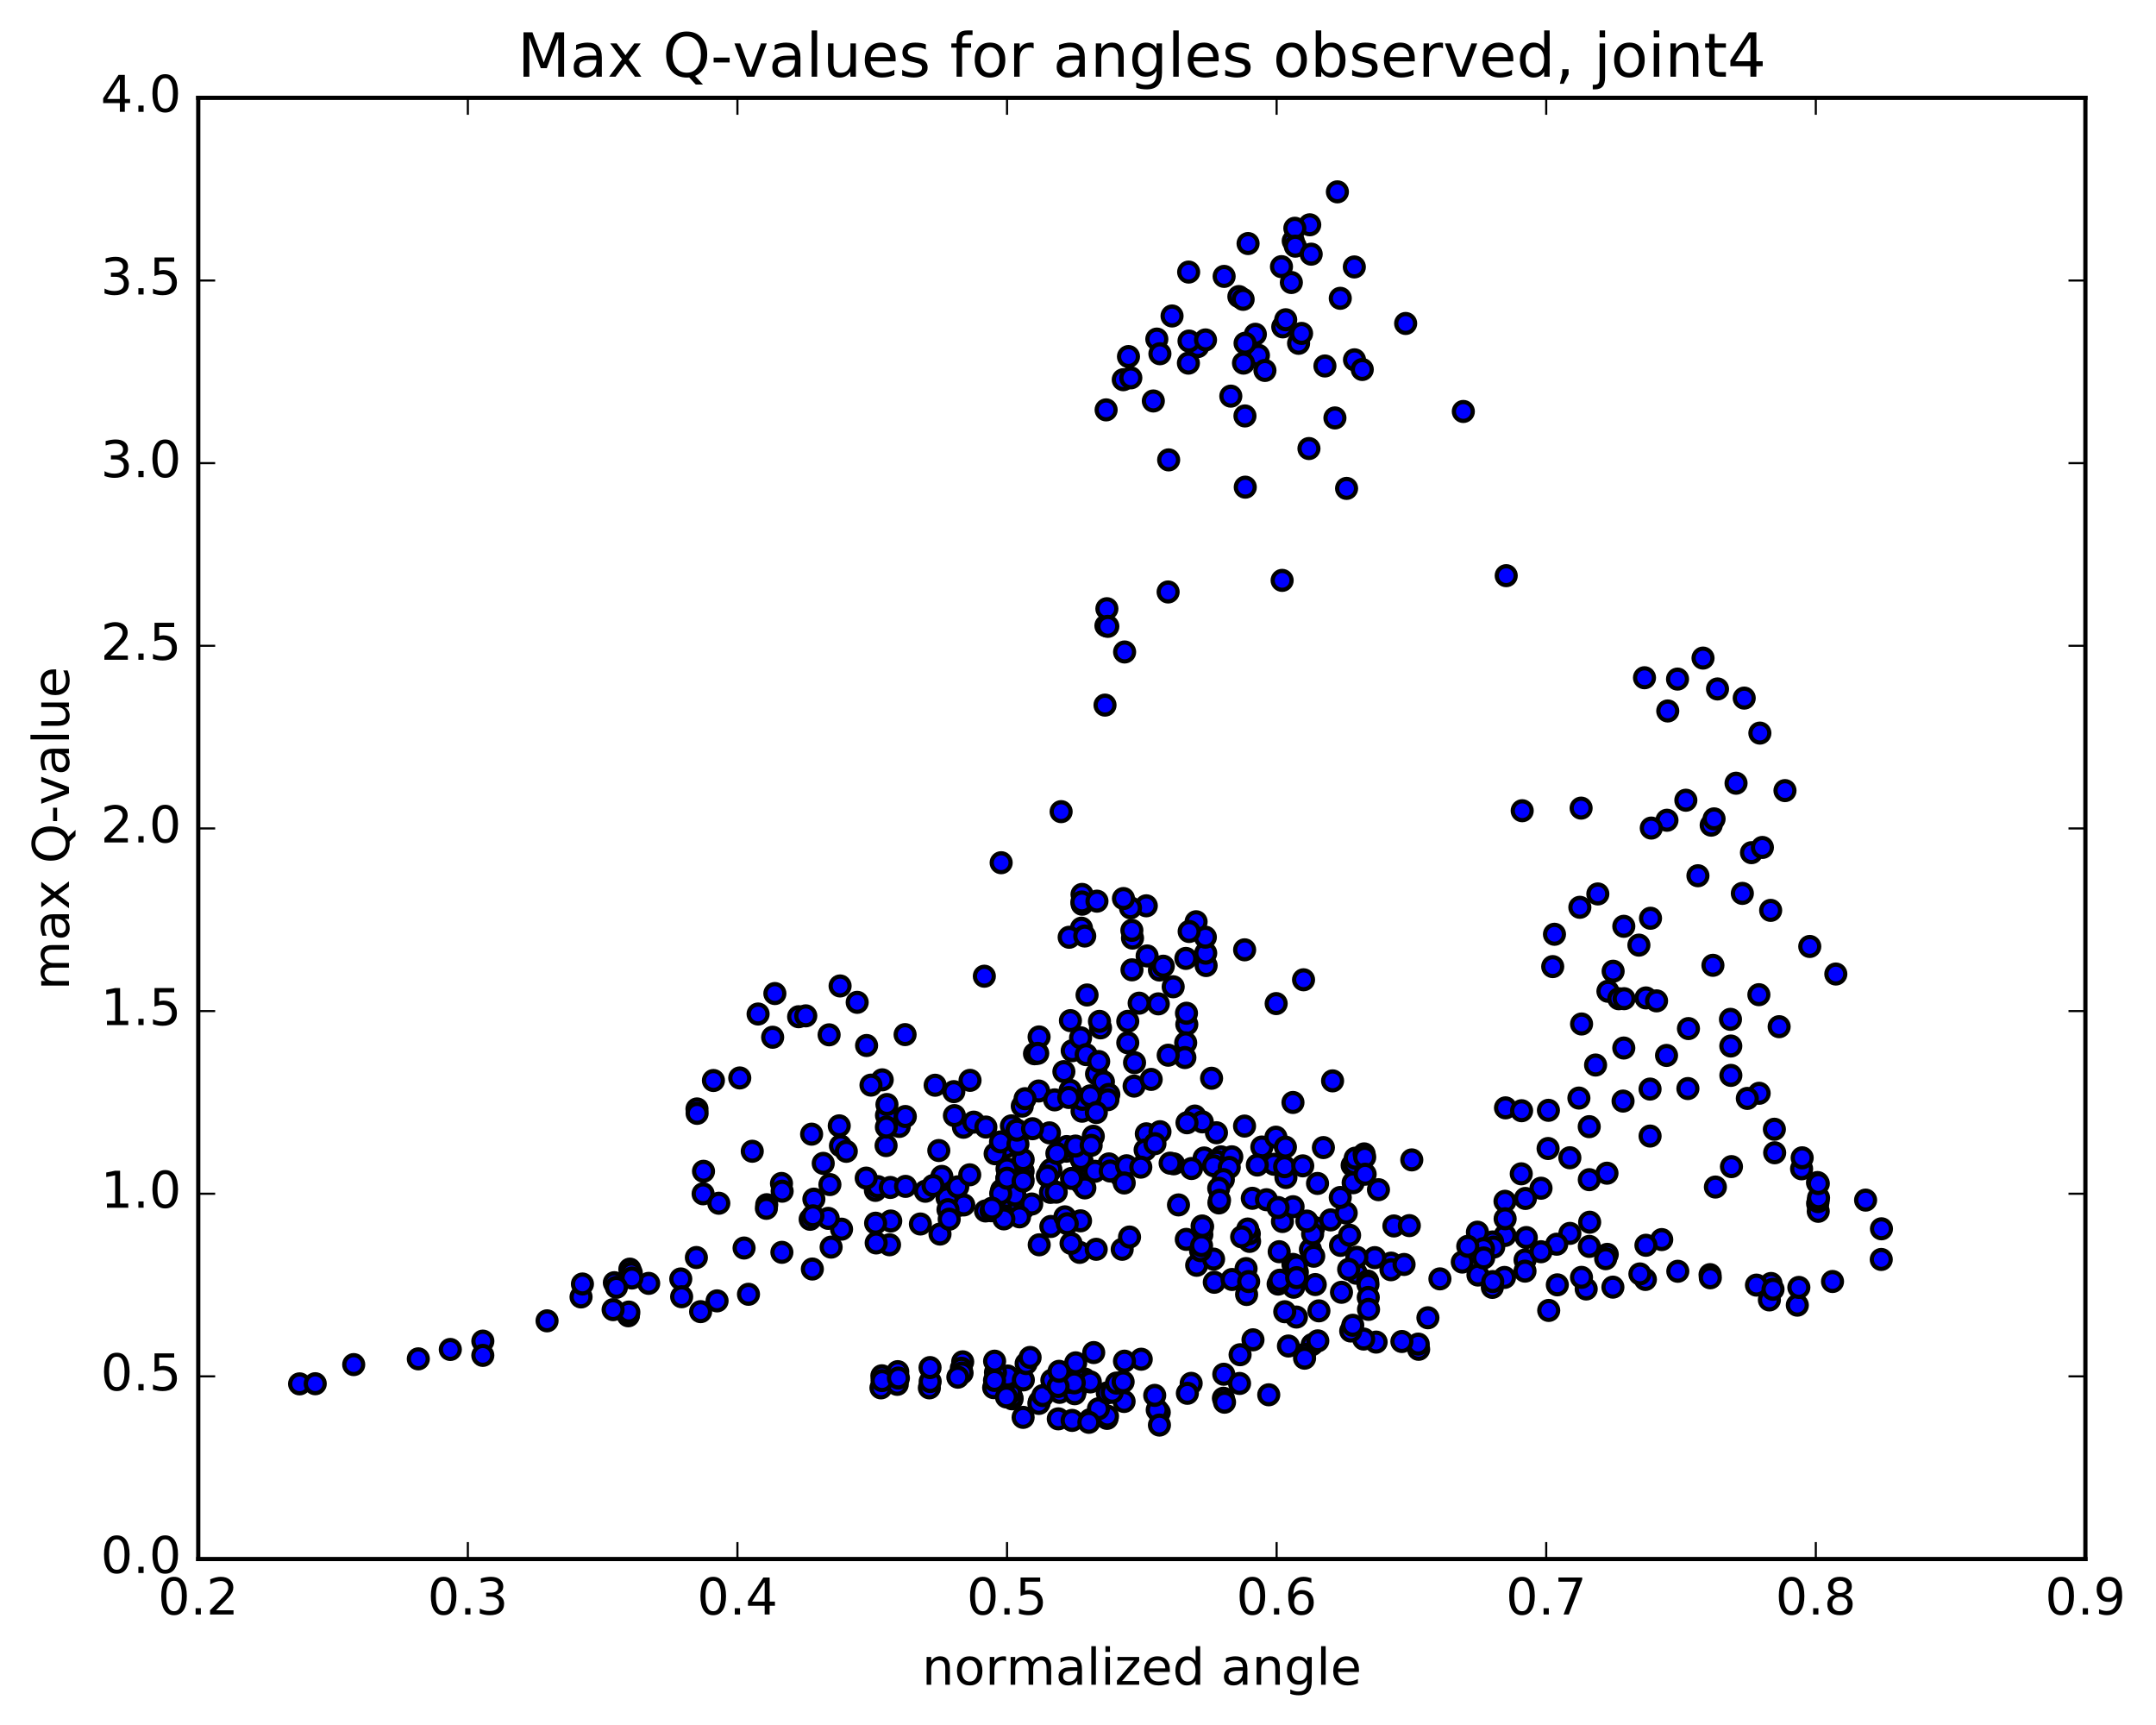 <?xml version="1.0" encoding="utf-8" standalone="no"?>
<!DOCTYPE svg PUBLIC "-//W3C//DTD SVG 1.1//EN"
  "http://www.w3.org/Graphics/SVG/1.1/DTD/svg11.dtd">
<!-- Created with matplotlib (http://matplotlib.org/) -->
<svg height="408pt" version="1.1" viewBox="0 0 510 408" width="510pt" xmlns="http://www.w3.org/2000/svg" xmlns:xlink="http://www.w3.org/1999/xlink">
 <defs>
  <style type="text/css">
*{stroke-linecap:butt;stroke-linejoin:round;stroke-miterlimit:100000;}
  </style>
 </defs>
 <g id="figure_1">
  <g id="patch_1">
   <path d="M 0 408.169 
L 510.039 408.169 
L 510.039 0 
L 0 0 
z
" style="fill:#ffffff;"/>
  </g>
  <g id="axes_1">
   <g id="patch_2">
    <path d="M 46.898 368.742 
L 493.298 368.742 
L 493.298 23.142 
L 46.898 23.142 
z
" style="fill:#ffffff;"/>
   </g>
   <g id="PathCollection_1">
    <defs>
     <path d="M 0 2.236 
C 0.593 2.236 1.162 2 1.581 1.581 
C 2 1.162 2.236 0.593 2.236 0 
C 2.236 -0.593 2 -1.162 1.581 -1.581 
C 1.162 -2 0.593 -2.236 0 -2.236 
C -0.593 -2.236 -1.162 -2 -1.581 -1.581 
C -2 -1.162 -2.236 -0.593 -2.236 0 
C -2.236 0.593 -2 1.162 -1.581 1.581 
C -1.162 2 -0.593 2.236 0 2.236 
z
" id="m6a54f3de44" style="stroke:#000000;"/>
    </defs>
    <g clip-path="url(#p0b4f8f64f7)">
     <use style="fill:#0000ff;stroke:#000000;" x="250.809" xlink:href="#m6a54f3de44" y="327.618"/>
     <use style="fill:#0000ff;stroke:#000000;" x="238.213" xlink:href="#m6a54f3de44" y="278.675"/>
     <use style="fill:#0000ff;stroke:#000000;" x="242.018" xlink:href="#m6a54f3de44" y="277.001"/>
     <use style="fill:#0000ff;stroke:#000000;" x="255.95" xlink:href="#m6a54f3de44" y="274.574"/>
     <use style="fill:#0000ff;stroke:#000000;" x="262.322" xlink:href="#m6a54f3de44" y="275.288"/>
     <use style="fill:#0000ff;stroke:#000000;" x="248.351" xlink:href="#m6a54f3de44" y="277.018"/>
     <use style="fill:#0000ff;stroke:#000000;" x="236.93" xlink:href="#m6a54f3de44" y="281.481"/>
     <use style="fill:#0000ff;stroke:#000000;" x="233.126" xlink:href="#m6a54f3de44" y="286.416"/>
     <use style="fill:#0000ff;stroke:#000000;" x="226.742" xlink:href="#m6a54f3de44" y="285.107"/>
     <use style="fill:#0000ff;stroke:#000000;" x="240.745" xlink:href="#m6a54f3de44" y="285.621"/>
     <use style="fill:#0000ff;stroke:#000000;" x="248.574" xlink:href="#m6a54f3de44" y="290.089"/>
     <use style="fill:#0000ff;stroke:#000000;" x="242.144" xlink:href="#m6a54f3de44" y="285.768"/>
     <use style="fill:#0000ff;stroke:#000000;" x="248.496" xlink:href="#m6a54f3de44" y="282.021"/>
     <use style="fill:#0000ff;stroke:#000000;" x="238.296" xlink:href="#m6a54f3de44" y="283.186"/>
     <use style="fill:#0000ff;stroke:#000000;" x="234.452" xlink:href="#m6a54f3de44" y="286.366"/>
     <use style="fill:#0000ff;stroke:#000000;" x="227.98" xlink:href="#m6a54f3de44" y="284.992"/>
     <use style="fill:#0000ff;stroke:#000000;" x="241.938" xlink:href="#m6a54f3de44" y="278.85"/>
     <use style="fill:#0000ff;stroke:#000000;" x="255.895" xlink:href="#m6a54f3de44" y="279.94"/>
     <use style="fill:#0000ff;stroke:#000000;" x="271.154" xlink:href="#m6a54f3de44" y="268.17"/>
     <use style="fill:#0000ff;stroke:#000000;" x="282.647" xlink:href="#m6a54f3de44" y="263.967"/>
     <use style="fill:#0000ff;stroke:#000000;" x="286.598" xlink:href="#m6a54f3de44" y="255.028"/>
     <use style="fill:#0000ff;stroke:#000000;" x="301.877" xlink:href="#m6a54f3de44" y="237.37"/>
     <use style="fill:#0000ff;stroke:#000000;" x="308.352" xlink:href="#m6a54f3de44" y="231.738"/>
     <use style="fill:#0000ff;stroke:#000000;" x="294.416" xlink:href="#m6a54f3de44" y="224.652"/>
     <use style="fill:#0000ff;stroke:#000000;" x="280.515" xlink:href="#m6a54f3de44" y="226.688"/>
     <use style="fill:#0000ff;stroke:#000000;" x="274.264" xlink:href="#m6a54f3de44" y="229.429"/>
     <use style="fill:#0000ff;stroke:#000000;" x="280.738" xlink:href="#m6a54f3de44" y="242.292"/>
     <use style="fill:#0000ff;stroke:#000000;" x="266.774" xlink:href="#m6a54f3de44" y="246.641"/>
     <use style="fill:#0000ff;stroke:#000000;" x="260.328" xlink:href="#m6a54f3de44" y="243.114"/>
     <use style="fill:#0000ff;stroke:#000000;" x="266.773" xlink:href="#m6a54f3de44" y="241.569"/>
     <use style="fill:#0000ff;stroke:#000000;" x="251.66" xlink:href="#m6a54f3de44" y="253.461"/>
     <use style="fill:#0000ff;stroke:#000000;" x="237.871" xlink:href="#m6a54f3de44" y="271.311"/>
     <use style="fill:#0000ff;stroke:#000000;" x="224.023" xlink:href="#m6a54f3de44" y="283.318"/>
     <use style="fill:#0000ff;stroke:#000000;" x="217.717" xlink:href="#m6a54f3de44" y="289.5"/>
     <use style="fill:#0000ff;stroke:#000000;" x="224.248" xlink:href="#m6a54f3de44" y="286.106"/>
     <use style="fill:#0000ff;stroke:#000000;" x="210.419" xlink:href="#m6a54f3de44" y="294.416"/>
     <use style="fill:#0000ff;stroke:#000000;" x="196.6" xlink:href="#m6a54f3de44" y="294.972"/>
     <use style="fill:#0000ff;stroke:#000000;" x="191.64" xlink:href="#m6a54f3de44" y="288.389"/>
     <use style="fill:#0000ff;stroke:#000000;" x="207.075" xlink:href="#m6a54f3de44" y="281.55"/>
     <use style="fill:#0000ff;stroke:#000000;" x="221.208" xlink:href="#m6a54f3de44" y="256.681"/>
     <use style="fill:#0000ff;stroke:#000000;" x="232.845" xlink:href="#m6a54f3de44" y="230.894"/>
     <use style="fill:#0000ff;stroke:#000000;" x="236.824" xlink:href="#m6a54f3de44" y="204.05"/>
     <use style="fill:#0000ff;stroke:#000000;" x="251.009" xlink:href="#m6a54f3de44" y="191.972"/>
     <use style="fill:#0000ff;stroke:#000000;" x="261.392" xlink:href="#m6a54f3de44" y="166.773"/>
     <use style="fill:#0000ff;stroke:#000000;" x="261.606" xlink:href="#m6a54f3de44" y="147.994"/>
     <use style="fill:#0000ff;stroke:#000000;" x="261.834" xlink:href="#m6a54f3de44" y="143.974"/>
     <use style="fill:#0000ff;stroke:#000000;" x="262.053" xlink:href="#m6a54f3de44" y="148.146"/>
     <use style="fill:#0000ff;stroke:#000000;" x="266.025" xlink:href="#m6a54f3de44" y="154.207"/>
     <use style="fill:#0000ff;stroke:#000000;" x="276.319" xlink:href="#m6a54f3de44" y="140.013"/>
     <use style="fill:#0000ff;stroke:#000000;" x="276.445" xlink:href="#m6a54f3de44" y="108.772"/>
     <use style="fill:#0000ff;stroke:#000000;" x="272.819" xlink:href="#m6a54f3de44" y="94.839"/>
     <use style="fill:#0000ff;stroke:#000000;" x="261.653" xlink:href="#m6a54f3de44" y="96.944"/>
     <use style="fill:#0000ff;stroke:#000000;" x="265.705" xlink:href="#m6a54f3de44" y="89.808"/>
     <use style="fill:#0000ff;stroke:#000000;" x="273.646" xlink:href="#m6a54f3de44" y="80.201"/>
     <use style="fill:#0000ff;stroke:#000000;" x="267.495" xlink:href="#m6a54f3de44" y="89.367"/>
     <use style="fill:#0000ff;stroke:#000000;" x="274.376" xlink:href="#m6a54f3de44" y="83.666"/>
     <use style="fill:#0000ff;stroke:#000000;" x="266.941" xlink:href="#m6a54f3de44" y="84.333"/>
     <use style="fill:#0000ff;stroke:#000000;" x="277.248" xlink:href="#m6a54f3de44" y="74.735"/>
     <use style="fill:#0000ff;stroke:#000000;" x="281.176" xlink:href="#m6a54f3de44" y="64.351"/>
     <use style="fill:#0000ff;stroke:#000000;" x="295.231" xlink:href="#m6a54f3de44" y="57.603"/>
     <use style="fill:#0000ff;stroke:#000000;" x="305.47" xlink:href="#m6a54f3de44" y="66.819"/>
     <use style="fill:#0000ff;stroke:#000000;" x="305.915" xlink:href="#m6a54f3de44" y="56.991"/>
     <use style="fill:#0000ff;stroke:#000000;" x="309.818" xlink:href="#m6a54f3de44" y="53.168"/>
     <use style="fill:#0000ff;stroke:#000000;" x="316.359" xlink:href="#m6a54f3de44" y="45.377"/>
     <use style="fill:#0000ff;stroke:#000000;" x="306.296" xlink:href="#m6a54f3de44" y="53.987"/>
     <use style="fill:#0000ff;stroke:#000000;" x="306.398" xlink:href="#m6a54f3de44" y="58.222"/>
     <use style="fill:#0000ff;stroke:#000000;" x="310.161" xlink:href="#m6a54f3de44" y="60.116"/>
     <use style="fill:#0000ff;stroke:#000000;" x="320.366" xlink:href="#m6a54f3de44" y="63.137"/>
     <use style="fill:#0000ff;stroke:#000000;" x="320.404" xlink:href="#m6a54f3de44" y="85.103"/>
     <use style="fill:#0000ff;stroke:#000000;" x="317.041" xlink:href="#m6a54f3de44" y="70.556"/>
     <use style="fill:#0000ff;stroke:#000000;" x="303.132" xlink:href="#m6a54f3de44" y="63.069"/>
     <use style="fill:#0000ff;stroke:#000000;" x="293.055" xlink:href="#m6a54f3de44" y="70.148"/>
     <use style="fill:#0000ff;stroke:#000000;" x="296.956" xlink:href="#m6a54f3de44" y="79.064"/>
     <use style="fill:#0000ff;stroke:#000000;" x="307.179" xlink:href="#m6a54f3de44" y="81.201"/>
     <use style="fill:#0000ff;stroke:#000000;" x="303.438" xlink:href="#m6a54f3de44" y="77.313"/>
     <use style="fill:#0000ff;stroke:#000000;" x="289.569" xlink:href="#m6a54f3de44" y="65.372"/>
     <use style="fill:#0000ff;stroke:#000000;" x="283.34" xlink:href="#m6a54f3de44" y="81.975"/>
     <use style="fill:#0000ff;stroke:#000000;" x="297.68" xlink:href="#m6a54f3de44" y="84.045"/>
     <use style="fill:#0000ff;stroke:#000000;" x="307.886" xlink:href="#m6a54f3de44" y="78.861"/>
     <use style="fill:#0000ff;stroke:#000000;" x="304.134" xlink:href="#m6a54f3de44" y="75.63"/>
     <use style="fill:#0000ff;stroke:#000000;" x="294.064" xlink:href="#m6a54f3de44" y="70.801"/>
     <use style="fill:#0000ff;stroke:#000000;" x="294.147" xlink:href="#m6a54f3de44" y="85.883"/>
     <use style="fill:#0000ff;stroke:#000000;" x="294.518" xlink:href="#m6a54f3de44" y="81.188"/>
     <use style="fill:#0000ff;stroke:#000000;" x="294.494" xlink:href="#m6a54f3de44" y="98.38"/>
     <use style="fill:#0000ff;stroke:#000000;" x="294.567" xlink:href="#m6a54f3de44" y="115.224"/>
     <use style="fill:#0000ff;stroke:#000000;" x="291.147" xlink:href="#m6a54f3de44" y="93.694"/>
     <use style="fill:#0000ff;stroke:#000000;" x="281.116" xlink:href="#m6a54f3de44" y="85.887"/>
     <use style="fill:#0000ff;stroke:#000000;" x="281.26" xlink:href="#m6a54f3de44" y="80.666"/>
     <use style="fill:#0000ff;stroke:#000000;" x="285.165" xlink:href="#m6a54f3de44" y="80.398"/>
     <use style="fill:#0000ff;stroke:#000000;" x="299.219" xlink:href="#m6a54f3de44" y="87.617"/>
     <use style="fill:#0000ff;stroke:#000000;" x="315.777" xlink:href="#m6a54f3de44" y="98.851"/>
     <use style="fill:#0000ff;stroke:#000000;" x="322.244" xlink:href="#m6a54f3de44" y="87.393"/>
     <use style="fill:#0000ff;stroke:#000000;" x="313.411" xlink:href="#m6a54f3de44" y="86.56"/>
     <use style="fill:#0000ff;stroke:#000000;" x="309.631" xlink:href="#m6a54f3de44" y="106.09"/>
     <use style="fill:#0000ff;stroke:#000000;" x="303.288" xlink:href="#m6a54f3de44" y="137.271"/>
     <use style="fill:#0000ff;stroke:#000000;" x="318.533" xlink:href="#m6a54f3de44" y="115.519"/>
     <use style="fill:#0000ff;stroke:#000000;" x="332.505" xlink:href="#m6a54f3de44" y="76.507"/>
     <use style="fill:#0000ff;stroke:#000000;" x="346.149" xlink:href="#m6a54f3de44" y="97.32"/>
     <use style="fill:#0000ff;stroke:#000000;" x="356.295" xlink:href="#m6a54f3de44" y="136.158"/>
     <use style="fill:#0000ff;stroke:#000000;" x="360.075" xlink:href="#m6a54f3de44" y="191.755"/>
     <use style="fill:#0000ff;stroke:#000000;" x="374.01" xlink:href="#m6a54f3de44" y="191.136"/>
     <use style="fill:#0000ff;stroke:#000000;" x="384.11" xlink:href="#m6a54f3de44" y="219.09"/>
     <use style="fill:#0000ff;stroke:#000000;" x="383.933" xlink:href="#m6a54f3de44" y="260.43"/>
     <use style="fill:#0000ff;stroke:#000000;" x="380.132" xlink:href="#m6a54f3de44" y="277.486"/>
     <use style="fill:#0000ff;stroke:#000000;" x="366.2" xlink:href="#m6a54f3de44" y="271.647"/>
     <use style="fill:#0000ff;stroke:#000000;" x="356.003" xlink:href="#m6a54f3de44" y="284.132"/>
     <use style="fill:#0000ff;stroke:#000000;" x="356.024" xlink:href="#m6a54f3de44" y="292.213"/>
     <use style="fill:#0000ff;stroke:#000000;" x="356.04" xlink:href="#m6a54f3de44" y="288.262"/>
     <use style="fill:#0000ff;stroke:#000000;" x="359.853" xlink:href="#m6a54f3de44" y="277.634"/>
     <use style="fill:#0000ff;stroke:#000000;" x="366.281" xlink:href="#m6a54f3de44" y="262.615"/>
     <use style="fill:#0000ff;stroke:#000000;" x="356.126" xlink:href="#m6a54f3de44" y="262.033"/>
     <use style="fill:#0000ff;stroke:#000000;" x="359.932" xlink:href="#m6a54f3de44" y="262.71"/>
     <use style="fill:#0000ff;stroke:#000000;" x="371.348" xlink:href="#m6a54f3de44" y="273.834"/>
     <use style="fill:#0000ff;stroke:#000000;" x="371.357" xlink:href="#m6a54f3de44" y="291.722"/>
     <use style="fill:#0000ff;stroke:#000000;" x="375.214" xlink:href="#m6a54f3de44" y="304.873"/>
     <use style="fill:#0000ff;stroke:#000000;" x="389.22" xlink:href="#m6a54f3de44" y="302.619"/>
     <use style="fill:#0000ff;stroke:#000000;" x="404.51" xlink:href="#m6a54f3de44" y="301.475"/>
     <use style="fill:#0000ff;stroke:#000000;" x="418.549" xlink:href="#m6a54f3de44" y="307.459"/>
     <use style="fill:#0000ff;stroke:#000000;" x="425.155" xlink:href="#m6a54f3de44" y="308.699"/>
     <use style="fill:#0000ff;stroke:#000000;" x="418.93" xlink:href="#m6a54f3de44" y="303.57"/>
     <use style="fill:#0000ff;stroke:#000000;" x="425.519" xlink:href="#m6a54f3de44" y="304.498"/>
     <use style="fill:#0000ff;stroke:#000000;" x="415.489" xlink:href="#m6a54f3de44" y="303.957"/>
     <use style="fill:#0000ff;stroke:#000000;" x="419.404" xlink:href="#m6a54f3de44" y="304.944"/>
     <use style="fill:#0000ff;stroke:#000000;" x="433.481" xlink:href="#m6a54f3de44" y="303.102"/>
     <use style="fill:#0000ff;stroke:#000000;" x="445.01" xlink:href="#m6a54f3de44" y="297.887"/>
     <use style="fill:#0000ff;stroke:#000000;" x="445.058" xlink:href="#m6a54f3de44" y="290.637"/>
     <use style="fill:#0000ff;stroke:#000000;" x="441.306" xlink:href="#m6a54f3de44" y="283.851"/>
     <use style="fill:#0000ff;stroke:#000000;" x="429.929" xlink:href="#m6a54f3de44" y="279.696"/>
     <use style="fill:#0000ff;stroke:#000000;" x="426.165" xlink:href="#m6a54f3de44" y="276.449"/>
     <use style="fill:#0000ff;stroke:#000000;" x="419.796" xlink:href="#m6a54f3de44" y="272.654"/>
     <use style="fill:#0000ff;stroke:#000000;" x="429.958" xlink:href="#m6a54f3de44" y="284.696"/>
     <use style="fill:#0000ff;stroke:#000000;" x="430.107" xlink:href="#m6a54f3de44" y="286.501"/>
     <use style="fill:#0000ff;stroke:#000000;" x="430.061" xlink:href="#m6a54f3de44" y="284.206"/>
     <use style="fill:#0000ff;stroke:#000000;" x="430.177" xlink:href="#m6a54f3de44" y="283.318"/>
     <use style="fill:#0000ff;stroke:#000000;" x="430.121" xlink:href="#m6a54f3de44" y="279.942"/>
     <use style="fill:#0000ff;stroke:#000000;" x="426.303" xlink:href="#m6a54f3de44" y="273.847"/>
     <use style="fill:#0000ff;stroke:#000000;" x="416.128" xlink:href="#m6a54f3de44" y="258.584"/>
     <use style="fill:#0000ff;stroke:#000000;" x="416.062" xlink:href="#m6a54f3de44" y="235.265"/>
     <use style="fill:#0000ff;stroke:#000000;" x="412.152" xlink:href="#m6a54f3de44" y="211.308"/>
     <use style="fill:#0000ff;stroke:#000000;" x="396.821" xlink:href="#m6a54f3de44" y="160.618"/>
     <use style="fill:#0000ff;stroke:#000000;" x="389.005" xlink:href="#m6a54f3de44" y="160.3"/>
     <use style="fill:#0000ff;stroke:#000000;" x="402.849" xlink:href="#m6a54f3de44" y="155.65"/>
     <use style="fill:#0000ff;stroke:#000000;" x="412.593" xlink:href="#m6a54f3de44" y="165.113"/>
     <use style="fill:#0000ff;stroke:#000000;" x="416.296" xlink:href="#m6a54f3de44" y="173.394"/>
     <use style="fill:#0000ff;stroke:#000000;" x="422.234" xlink:href="#m6a54f3de44" y="186.996"/>
     <use style="fill:#0000ff;stroke:#000000;" x="410.659" xlink:href="#m6a54f3de44" y="185.247"/>
     <use style="fill:#0000ff;stroke:#000000;" x="414.31" xlink:href="#m6a54f3de44" y="201.673"/>
     <use style="fill:#0000ff;stroke:#000000;" x="428.098" xlink:href="#m6a54f3de44" y="223.859"/>
     <use style="fill:#0000ff;stroke:#000000;" x="434.261" xlink:href="#m6a54f3de44" y="230.378"/>
     <use style="fill:#0000ff;stroke:#000000;" x="418.848" xlink:href="#m6a54f3de44" y="215.323"/>
     <use style="fill:#0000ff;stroke:#000000;" x="404.778" xlink:href="#m6a54f3de44" y="195.167"/>
     <use style="fill:#0000ff;stroke:#000000;" x="394.32" xlink:href="#m6a54f3de44" y="194.004"/>
     <use style="fill:#0000ff;stroke:#000000;" x="390.427" xlink:href="#m6a54f3de44" y="217.185"/>
     <use style="fill:#0000ff;stroke:#000000;" x="380.354" xlink:href="#m6a54f3de44" y="234.455"/>
     <use style="fill:#0000ff;stroke:#000000;" x="384.106" xlink:href="#m6a54f3de44" y="247.88"/>
     <use style="fill:#0000ff;stroke:#000000;" x="399.271" xlink:href="#m6a54f3de44" y="257.467"/>
     <use style="fill:#0000ff;stroke:#000000;" x="409.341" xlink:href="#m6a54f3de44" y="241.094"/>
     <use style="fill:#0000ff;stroke:#000000;" x="405.192" xlink:href="#m6a54f3de44" y="228.315"/>
     <use style="fill:#0000ff;stroke:#000000;" x="398.787" xlink:href="#m6a54f3de44" y="189.271"/>
     <use style="fill:#0000ff;stroke:#000000;" x="406.279" xlink:href="#m6a54f3de44" y="162.952"/>
     <use style="fill:#0000ff;stroke:#000000;" x="394.507" xlink:href="#m6a54f3de44" y="168.159"/>
     <use style="fill:#0000ff;stroke:#000000;" x="390.609" xlink:href="#m6a54f3de44" y="195.856"/>
     <use style="fill:#0000ff;stroke:#000000;" x="377.966" xlink:href="#m6a54f3de44" y="211.439"/>
     <use style="fill:#0000ff;stroke:#000000;" x="381.587" xlink:href="#m6a54f3de44" y="229.715"/>
     <use style="fill:#0000ff;stroke:#000000;" x="389.353" xlink:href="#m6a54f3de44" y="236.03"/>
     <use style="fill:#0000ff;stroke:#000000;" x="374.12" xlink:href="#m6a54f3de44" y="242.196"/>
     <use style="fill:#0000ff;stroke:#000000;" x="367.709" xlink:href="#m6a54f3de44" y="220.976"/>
     <use style="fill:#0000ff;stroke:#000000;" x="382.927" xlink:href="#m6a54f3de44" y="236.224"/>
     <use style="fill:#0000ff;stroke:#000000;" x="391.859" xlink:href="#m6a54f3de44" y="236.726"/>
     <use style="fill:#0000ff;stroke:#000000;" x="384.181" xlink:href="#m6a54f3de44" y="236.211"/>
     <use style="fill:#0000ff;stroke:#000000;" x="399.401" xlink:href="#m6a54f3de44" y="243.282"/>
     <use style="fill:#0000ff;stroke:#000000;" x="409.418" xlink:href="#m6a54f3de44" y="247.405"/>
     <use style="fill:#0000ff;stroke:#000000;" x="413.329" xlink:href="#m6a54f3de44" y="259.797"/>
     <use style="fill:#0000ff;stroke:#000000;" x="419.728" xlink:href="#m6a54f3de44" y="267.092"/>
     <use style="fill:#0000ff;stroke:#000000;" x="409.575" xlink:href="#m6a54f3de44" y="275.929"/>
     <use style="fill:#0000ff;stroke:#000000;" x="405.775" xlink:href="#m6a54f3de44" y="280.761"/>
     <use style="fill:#0000ff;stroke:#000000;" x="393.082" xlink:href="#m6a54f3de44" y="293.186"/>
     <use style="fill:#0000ff;stroke:#000000;" x="396.884" xlink:href="#m6a54f3de44" y="300.683"/>
     <use style="fill:#0000ff;stroke:#000000;" x="404.572" xlink:href="#m6a54f3de44" y="302.226"/>
     <use style="fill:#0000ff;stroke:#000000;" x="389.344" xlink:href="#m6a54f3de44" y="294.533"/>
     <use style="fill:#0000ff;stroke:#000000;" x="374.103" xlink:href="#m6a54f3de44" y="302.122"/>
     <use style="fill:#0000ff;stroke:#000000;" x="366.349" xlink:href="#m6a54f3de44" y="309.946"/>
     <use style="fill:#0000ff;stroke:#000000;" x="381.529" xlink:href="#m6a54f3de44" y="304.436"/>
     <use style="fill:#0000ff;stroke:#000000;" x="387.917" xlink:href="#m6a54f3de44" y="301.311"/>
     <use style="fill:#0000ff;stroke:#000000;" x="380.193" xlink:href="#m6a54f3de44" y="296.684"/>
     <use style="fill:#0000ff;stroke:#000000;" x="390.326" xlink:href="#m6a54f3de44" y="268.701"/>
     <use style="fill:#0000ff;stroke:#000000;" x="390.32" xlink:href="#m6a54f3de44" y="257.59"/>
     <use style="fill:#0000ff;stroke:#000000;" x="394.218" xlink:href="#m6a54f3de44" y="249.633"/>
     <use style="fill:#0000ff;stroke:#000000;" x="409.434" xlink:href="#m6a54f3de44" y="254.35"/>
     <use style="fill:#0000ff;stroke:#000000;" x="420.856" xlink:href="#m6a54f3de44" y="242.834"/>
     <use style="fill:#0000ff;stroke:#000000;" x="416.894" xlink:href="#m6a54f3de44" y="200.439"/>
     <use style="fill:#0000ff;stroke:#000000;" x="405.465" xlink:href="#m6a54f3de44" y="193.682"/>
     <use style="fill:#0000ff;stroke:#000000;" x="401.646" xlink:href="#m6a54f3de44" y="207.132"/>
     <use style="fill:#0000ff;stroke:#000000;" x="387.682" xlink:href="#m6a54f3de44" y="223.542"/>
     <use style="fill:#0000ff;stroke:#000000;" x="373.712" xlink:href="#m6a54f3de44" y="214.594"/>
     <use style="fill:#0000ff;stroke:#000000;" x="367.295" xlink:href="#m6a54f3de44" y="228.623"/>
     <use style="fill:#0000ff;stroke:#000000;" x="377.433" xlink:href="#m6a54f3de44" y="251.902"/>
     <use style="fill:#0000ff;stroke:#000000;" x="373.488" xlink:href="#m6a54f3de44" y="259.716"/>
     <use style="fill:#0000ff;stroke:#000000;" x="364.527" xlink:href="#m6a54f3de44" y="281.041"/>
     <use style="fill:#0000ff;stroke:#000000;" x="375.947" xlink:href="#m6a54f3de44" y="279.021"/>
     <use style="fill:#0000ff;stroke:#000000;" x="375.933" xlink:href="#m6a54f3de44" y="266.481"/>
     <use style="fill:#0000ff;stroke:#000000;" x="238.213" xlink:href="#m6a54f3de44" y="278.675"/>
     <use style="fill:#0000ff;stroke:#000000;" x="238.211" xlink:href="#m6a54f3de44" y="276.461"/>
     <use style="fill:#0000ff;stroke:#000000;" x="242.033" xlink:href="#m6a54f3de44" y="274.288"/>
     <use style="fill:#0000ff;stroke:#000000;" x="252.264" xlink:href="#m6a54f3de44" y="272.277"/>
     <use style="fill:#0000ff;stroke:#000000;" x="252.325" xlink:href="#m6a54f3de44" y="271.182"/>
     <use style="fill:#0000ff;stroke:#000000;" x="248.584" xlink:href="#m6a54f3de44" y="276.638"/>
     <use style="fill:#0000ff;stroke:#000000;" x="241.102" xlink:href="#m6a54f3de44" y="285.187"/>
     <use style="fill:#0000ff;stroke:#000000;" x="256.623" xlink:href="#m6a54f3de44" y="280.963"/>
     <use style="fill:#0000ff;stroke:#000000;" x="268.27" xlink:href="#m6a54f3de44" y="256.885"/>
     <use style="fill:#0000ff;stroke:#000000;" x="272.312" xlink:href="#m6a54f3de44" y="255.303"/>
     <use style="fill:#0000ff;stroke:#000000;" x="287.754" xlink:href="#m6a54f3de44" y="267.919"/>
     <use style="fill:#0000ff;stroke:#000000;" x="294.396" xlink:href="#m6a54f3de44" y="266.339"/>
     <use style="fill:#0000ff;stroke:#000000;" x="284.401" xlink:href="#m6a54f3de44" y="265.344"/>
     <use style="fill:#0000ff;stroke:#000000;" x="280.782" xlink:href="#m6a54f3de44" y="265.556"/>
     <use style="fill:#0000ff;stroke:#000000;" x="270.878" xlink:href="#m6a54f3de44" y="271.982"/>
     <use style="fill:#0000ff;stroke:#000000;" x="278.771" xlink:href="#m6a54f3de44" y="284.988"/>
     <use style="fill:#0000ff;stroke:#000000;" x="265.048" xlink:href="#m6a54f3de44" y="278.044"/>
     <use style="fill:#0000ff;stroke:#000000;" x="250.005" xlink:href="#m6a54f3de44" y="272.808"/>
     <use style="fill:#0000ff;stroke:#000000;" x="239.979" xlink:href="#m6a54f3de44" y="279.337"/>
     <use style="fill:#0000ff;stroke:#000000;" x="240.102" xlink:href="#m6a54f3de44" y="282.66"/>
     <use style="fill:#0000ff;stroke:#000000;" x="244.055" xlink:href="#m6a54f3de44" y="284.774"/>
     <use style="fill:#0000ff;stroke:#000000;" x="255.6" xlink:href="#m6a54f3de44" y="288.751"/>
     <use style="fill:#0000ff;stroke:#000000;" x="251.897" xlink:href="#m6a54f3de44" y="287.806"/>
     <use style="fill:#0000ff;stroke:#000000;" x="236.713" xlink:href="#m6a54f3de44" y="282.301"/>
     <use style="fill:#0000ff;stroke:#000000;" x="226.56" xlink:href="#m6a54f3de44" y="280.708"/>
     <use style="fill:#0000ff;stroke:#000000;" x="222.794" xlink:href="#m6a54f3de44" y="278.245"/>
     <use style="fill:#0000ff;stroke:#000000;" x="207.65" xlink:href="#m6a54f3de44" y="280.662"/>
     <use style="fill:#0000ff;stroke:#000000;" x="196.311" xlink:href="#m6a54f3de44" y="280.179"/>
     <use style="fill:#0000ff;stroke:#000000;" x="192.521" xlink:href="#m6a54f3de44" y="283.623"/>
     <use style="fill:#0000ff;stroke:#000000;" x="184.86" xlink:href="#m6a54f3de44" y="279.91"/>
     <use style="fill:#0000ff;stroke:#000000;" x="198.811" xlink:href="#m6a54f3de44" y="271.004"/>
     <use style="fill:#0000ff;stroke:#000000;" x="212.727" xlink:href="#m6a54f3de44" y="266.423"/>
     <use style="fill:#0000ff;stroke:#000000;" x="227.907" xlink:href="#m6a54f3de44" y="266.62"/>
     <use style="fill:#0000ff;stroke:#000000;" x="239.251" xlink:href="#m6a54f3de44" y="266.293"/>
     <use style="fill:#0000ff;stroke:#000000;" x="235.397" xlink:href="#m6a54f3de44" y="272.891"/>
     <use style="fill:#0000ff;stroke:#000000;" x="218.884" xlink:href="#m6a54f3de44" y="281.757"/>
     <use style="fill:#0000ff;stroke:#000000;" x="204.899" xlink:href="#m6a54f3de44" y="278.647"/>
     <use style="fill:#0000ff;stroke:#000000;" x="194.735" xlink:href="#m6a54f3de44" y="275.16"/>
     <use style="fill:#0000ff;stroke:#000000;" x="198.525" xlink:href="#m6a54f3de44" y="266.286"/>
     <use style="fill:#0000ff;stroke:#000000;" x="208.69" xlink:href="#m6a54f3de44" y="255.402"/>
     <use style="fill:#0000ff;stroke:#000000;" x="204.987" xlink:href="#m6a54f3de44" y="247.284"/>
     <use style="fill:#0000ff;stroke:#000000;" x="196.128" xlink:href="#m6a54f3de44" y="244.759"/>
     <use style="fill:#0000ff;stroke:#000000;" x="202.768" xlink:href="#m6a54f3de44" y="237.074"/>
     <use style="fill:#0000ff;stroke:#000000;" x="188.915" xlink:href="#m6a54f3de44" y="240.478"/>
     <use style="fill:#0000ff;stroke:#000000;" x="174.991" xlink:href="#m6a54f3de44" y="254.958"/>
     <use style="fill:#0000ff;stroke:#000000;" x="164.871" xlink:href="#m6a54f3de44" y="262.286"/>
     <use style="fill:#0000ff;stroke:#000000;" x="164.901" xlink:href="#m6a54f3de44" y="263.331"/>
     <use style="fill:#0000ff;stroke:#000000;" x="168.76" xlink:href="#m6a54f3de44" y="255.562"/>
     <use style="fill:#0000ff;stroke:#000000;" x="182.77" xlink:href="#m6a54f3de44" y="245.33"/>
     <use style="fill:#0000ff;stroke:#000000;" x="190.605" xlink:href="#m6a54f3de44" y="240.27"/>
     <use style="fill:#0000ff;stroke:#000000;" x="179.327" xlink:href="#m6a54f3de44" y="239.837"/>
     <use style="fill:#0000ff;stroke:#000000;" x="183.294" xlink:href="#m6a54f3de44" y="234.995"/>
     <use style="fill:#0000ff;stroke:#000000;" x="198.724" xlink:href="#m6a54f3de44" y="233.199"/>
     <use style="fill:#0000ff;stroke:#000000;" x="214.098" xlink:href="#m6a54f3de44" y="244.707"/>
     <use style="fill:#0000ff;stroke:#000000;" x="225.629" xlink:href="#m6a54f3de44" y="258.196"/>
     <use style="fill:#0000ff;stroke:#000000;" x="225.767" xlink:href="#m6a54f3de44" y="263.864"/>
     <use style="fill:#0000ff;stroke:#000000;" x="222.075" xlink:href="#m6a54f3de44" y="272.123"/>
     <use style="fill:#0000ff;stroke:#000000;" x="209.601" xlink:href="#m6a54f3de44" y="270.956"/>
     <use style="fill:#0000ff;stroke:#000000;" x="209.701" xlink:href="#m6a54f3de44" y="263.802"/>
     <use style="fill:#0000ff;stroke:#000000;" x="209.675" xlink:href="#m6a54f3de44" y="266.582"/>
     <use style="fill:#0000ff;stroke:#000000;" x="209.809" xlink:href="#m6a54f3de44" y="261.239"/>
     <use style="fill:#0000ff;stroke:#000000;" x="206.028" xlink:href="#m6a54f3de44" y="256.655"/>
     <use style="fill:#0000ff;stroke:#000000;" x="191.987" xlink:href="#m6a54f3de44" y="268.253"/>
     <use style="fill:#0000ff;stroke:#000000;" x="177.948" xlink:href="#m6a54f3de44" y="272.295"/>
     <use style="fill:#0000ff;stroke:#000000;" x="166.415" xlink:href="#m6a54f3de44" y="277.034"/>
     <use style="fill:#0000ff;stroke:#000000;" x="166.321" xlink:href="#m6a54f3de44" y="282.361"/>
     <use style="fill:#0000ff;stroke:#000000;" x="170.034" xlink:href="#m6a54f3de44" y="284.593"/>
     <use style="fill:#0000ff;stroke:#000000;" x="181.368" xlink:href="#m6a54f3de44" y="284.938"/>
     <use style="fill:#0000ff;stroke:#000000;" x="181.289" xlink:href="#m6a54f3de44" y="285.8"/>
     <use style="fill:#0000ff;stroke:#000000;" x="185.016" xlink:href="#m6a54f3de44" y="281.743"/>
     <use style="fill:#0000ff;stroke:#000000;" x="200.191" xlink:href="#m6a54f3de44" y="272.314"/>
     <use style="fill:#0000ff;stroke:#000000;" x="214.154" xlink:href="#m6a54f3de44" y="264.077"/>
     <use style="fill:#0000ff;stroke:#000000;" x="229.462" xlink:href="#m6a54f3de44" y="255.525"/>
     <use style="fill:#0000ff;stroke:#000000;" x="244.71" xlink:href="#m6a54f3de44" y="249.234"/>
     <use style="fill:#0000ff;stroke:#000000;" x="253.629" xlink:href="#m6a54f3de44" y="248.515"/>
     <use style="fill:#0000ff;stroke:#000000;" x="245.796" xlink:href="#m6a54f3de44" y="245.256"/>
     <use style="fill:#0000ff;stroke:#000000;" x="257.143" xlink:href="#m6a54f3de44" y="235.334"/>
     <use style="fill:#0000ff;stroke:#000000;" x="253.206" xlink:href="#m6a54f3de44" y="241.401"/>
     <use style="fill:#0000ff;stroke:#000000;" x="245.473" xlink:href="#m6a54f3de44" y="249.138"/>
     <use style="fill:#0000ff;stroke:#000000;" x="255.609" xlink:href="#m6a54f3de44" y="245.461"/>
     <use style="fill:#0000ff;stroke:#000000;" x="259.384" xlink:href="#m6a54f3de44" y="254.011"/>
     <use style="fill:#0000ff;stroke:#000000;" x="268.375" xlink:href="#m6a54f3de44" y="251.342"/>
     <use style="fill:#0000ff;stroke:#000000;" x="256.934" xlink:href="#m6a54f3de44" y="249.443"/>
     <use style="fill:#0000ff;stroke:#000000;" x="253.14" xlink:href="#m6a54f3de44" y="257.887"/>
     <use style="fill:#0000ff;stroke:#000000;" x="236.674" xlink:href="#m6a54f3de44" y="270.085"/>
     <use style="fill:#0000ff;stroke:#000000;" x="230.34" xlink:href="#m6a54f3de44" y="265.411"/>
     <use style="fill:#0000ff;stroke:#000000;" x="241.82" xlink:href="#m6a54f3de44" y="261.618"/>
     <use style="fill:#0000ff;stroke:#000000;" x="245.695" xlink:href="#m6a54f3de44" y="258.046"/>
     <use style="fill:#0000ff;stroke:#000000;" x="255.96" xlink:href="#m6a54f3de44" y="262.827"/>
     <use style="fill:#0000ff;stroke:#000000;" x="256.035" xlink:href="#m6a54f3de44" y="260.01"/>
     <use style="fill:#0000ff;stroke:#000000;" x="259.892" xlink:href="#m6a54f3de44" y="251.069"/>
     <use style="fill:#0000ff;stroke:#000000;" x="275.173" xlink:href="#m6a54f3de44" y="228.528"/>
     <use style="fill:#0000ff;stroke:#000000;" x="282.938" xlink:href="#m6a54f3de44" y="218.014"/>
     <use style="fill:#0000ff;stroke:#000000;" x="267.769" xlink:href="#m6a54f3de44" y="229.387"/>
     <use style="fill:#0000ff;stroke:#000000;" x="260.081" xlink:href="#m6a54f3de44" y="241.574"/>
     <use style="fill:#0000ff;stroke:#000000;" x="273.999" xlink:href="#m6a54f3de44" y="237.436"/>
     <use style="fill:#0000ff;stroke:#000000;" x="285.307" xlink:href="#m6a54f3de44" y="228.373"/>
     <use style="fill:#0000ff;stroke:#000000;" x="285.208" xlink:href="#m6a54f3de44" y="225.44"/>
     <use style="fill:#0000ff;stroke:#000000;" x="285.127" xlink:href="#m6a54f3de44" y="221.662"/>
     <use style="fill:#0000ff;stroke:#000000;" x="281.294" xlink:href="#m6a54f3de44" y="220.313"/>
     <use style="fill:#0000ff;stroke:#000000;" x="271.155" xlink:href="#m6a54f3de44" y="214.242"/>
     <use style="fill:#0000ff;stroke:#000000;" x="267.418" xlink:href="#m6a54f3de44" y="214.723"/>
     <use style="fill:#0000ff;stroke:#000000;" x="255.98" xlink:href="#m6a54f3de44" y="213.866"/>
     <use style="fill:#0000ff;stroke:#000000;" x="255.954" xlink:href="#m6a54f3de44" y="211.549"/>
     <use style="fill:#0000ff;stroke:#000000;" x="255.916" xlink:href="#m6a54f3de44" y="213.339"/>
     <use style="fill:#0000ff;stroke:#000000;" x="255.819" xlink:href="#m6a54f3de44" y="219.536"/>
     <use style="fill:#0000ff;stroke:#000000;" x="259.486" xlink:href="#m6a54f3de44" y="213.143"/>
     <use style="fill:#0000ff;stroke:#000000;" x="265.753" xlink:href="#m6a54f3de44" y="212.522"/>
     <use style="fill:#0000ff;stroke:#000000;" x="252.91" xlink:href="#m6a54f3de44" y="221.681"/>
     <use style="fill:#0000ff;stroke:#000000;" x="256.595" xlink:href="#m6a54f3de44" y="221.391"/>
     <use style="fill:#0000ff;stroke:#000000;" x="267.894" xlink:href="#m6a54f3de44" y="221.879"/>
     <use style="fill:#0000ff;stroke:#000000;" x="267.745" xlink:href="#m6a54f3de44" y="220.049"/>
     <use style="fill:#0000ff;stroke:#000000;" x="271.353" xlink:href="#m6a54f3de44" y="226.1"/>
     <use style="fill:#0000ff;stroke:#000000;" x="277.516" xlink:href="#m6a54f3de44" y="233.392"/>
     <use style="fill:#0000ff;stroke:#000000;" x="269.468" xlink:href="#m6a54f3de44" y="237.27"/>
     <use style="fill:#0000ff;stroke:#000000;" x="280.663" xlink:href="#m6a54f3de44" y="239.651"/>
     <use style="fill:#0000ff;stroke:#000000;" x="280.476" xlink:href="#m6a54f3de44" y="246.647"/>
     <use style="fill:#0000ff;stroke:#000000;" x="280.284" xlink:href="#m6a54f3de44" y="250.133"/>
     <use style="fill:#0000ff;stroke:#000000;" x="276.336" xlink:href="#m6a54f3de44" y="249.58"/>
     <use style="fill:#0000ff;stroke:#000000;" x="261.014" xlink:href="#m6a54f3de44" y="255.866"/>
     <use style="fill:#0000ff;stroke:#000000;" x="249.477" xlink:href="#m6a54f3de44" y="260.141"/>
     <use style="fill:#0000ff;stroke:#000000;" x="252.812" xlink:href="#m6a54f3de44" y="259.579"/>
     <use style="fill:#0000ff;stroke:#000000;" x="262.294" xlink:href="#m6a54f3de44" y="258.855"/>
     <use style="fill:#0000ff;stroke:#000000;" x="262.08" xlink:href="#m6a54f3de44" y="260.099"/>
     <use style="fill:#0000ff;stroke:#000000;" x="257.922" xlink:href="#m6a54f3de44" y="259.187"/>
     <use style="fill:#0000ff;stroke:#000000;" x="242.48" xlink:href="#m6a54f3de44" y="259.861"/>
     <use style="fill:#0000ff;stroke:#000000;" x="233.206" xlink:href="#m6a54f3de44" y="266.569"/>
     <use style="fill:#0000ff;stroke:#000000;" x="248.247" xlink:href="#m6a54f3de44" y="267.942"/>
     <use style="fill:#0000ff;stroke:#000000;" x="255.681" xlink:href="#m6a54f3de44" y="274.032"/>
     <use style="fill:#0000ff;stroke:#000000;" x="247.747" xlink:href="#m6a54f3de44" y="278.169"/>
     <use style="fill:#0000ff;stroke:#000000;" x="258.998" xlink:href="#m6a54f3de44" y="277.034"/>
     <use style="fill:#0000ff;stroke:#000000;" x="262.609" xlink:href="#m6a54f3de44" y="276.974"/>
     <use style="fill:#0000ff;stroke:#000000;" x="277.637" xlink:href="#m6a54f3de44" y="275.269"/>
     <use style="fill:#0000ff;stroke:#000000;" x="288.851" xlink:href="#m6a54f3de44" y="273.622"/>
     <use style="fill:#0000ff;stroke:#000000;" x="284.839" xlink:href="#m6a54f3de44" y="273.883"/>
     <use style="fill:#0000ff;stroke:#000000;" x="276.79" xlink:href="#m6a54f3de44" y="275.108"/>
     <use style="fill:#0000ff;stroke:#000000;" x="287.735" xlink:href="#m6a54f3de44" y="274.652"/>
     <use style="fill:#0000ff;stroke:#000000;" x="291.381" xlink:href="#m6a54f3de44" y="273.61"/>
     <use style="fill:#0000ff;stroke:#000000;" x="298.489" xlink:href="#m6a54f3de44" y="271.296"/>
     <use style="fill:#0000ff;stroke:#000000;" x="287.071" xlink:href="#m6a54f3de44" y="275.717"/>
     <use style="fill:#0000ff;stroke:#000000;" x="290.78" xlink:href="#m6a54f3de44" y="276.115"/>
     <use style="fill:#0000ff;stroke:#000000;" x="301.364" xlink:href="#m6a54f3de44" y="275.377"/>
     <use style="fill:#0000ff;stroke:#000000;" x="297.421" xlink:href="#m6a54f3de44" y="275.554"/>
     <use style="fill:#0000ff;stroke:#000000;" x="289.382" xlink:href="#m6a54f3de44" y="278.998"/>
     <use style="fill:#0000ff;stroke:#000000;" x="304.185" xlink:href="#m6a54f3de44" y="278.509"/>
     <use style="fill:#0000ff;stroke:#000000;" x="311.66" xlink:href="#m6a54f3de44" y="279.91"/>
     <use style="fill:#0000ff;stroke:#000000;" x="296.232" xlink:href="#m6a54f3de44" y="283.423"/>
     <use style="fill:#0000ff;stroke:#000000;" x="288.332" xlink:href="#m6a54f3de44" y="284.519"/>
     <use style="fill:#0000ff;stroke:#000000;" x="299.578" xlink:href="#m6a54f3de44" y="283.759"/>
     <use style="fill:#0000ff;stroke:#000000;" x="303.243" xlink:href="#m6a54f3de44" y="286.104"/>
     <use style="fill:#0000ff;stroke:#000000;" x="310.794" xlink:href="#m6a54f3de44" y="290.282"/>
     <use style="fill:#0000ff;stroke:#000000;" x="295.591" xlink:href="#m6a54f3de44" y="293.614"/>
     <use style="fill:#0000ff;stroke:#000000;" x="284.295" xlink:href="#m6a54f3de44" y="292.021"/>
     <use style="fill:#0000ff;stroke:#000000;" x="284.355" xlink:href="#m6a54f3de44" y="289.974"/>
     <use style="fill:#0000ff;stroke:#000000;" x="280.616" xlink:href="#m6a54f3de44" y="293.138"/>
     <use style="fill:#0000ff;stroke:#000000;" x="265.457" xlink:href="#m6a54f3de44" y="295.487"/>
     <use style="fill:#0000ff;stroke:#000000;" x="255.382" xlink:href="#m6a54f3de44" y="296.213"/>
     <use style="fill:#0000ff;stroke:#000000;" x="259.309" xlink:href="#m6a54f3de44" y="295.487"/>
     <use style="fill:#0000ff;stroke:#000000;" x="267.189" xlink:href="#m6a54f3de44" y="292.583"/>
     <use style="fill:#0000ff;stroke:#000000;" x="253.352" xlink:href="#m6a54f3de44" y="294.086"/>
     <use style="fill:#0000ff;stroke:#000000;" x="245.826" xlink:href="#m6a54f3de44" y="294.424"/>
     <use style="fill:#0000ff;stroke:#000000;" x="252.459" xlink:href="#m6a54f3de44" y="289.432"/>
     <use style="fill:#0000ff;stroke:#000000;" x="241.173" xlink:href="#m6a54f3de44" y="287.813"/>
     <use style="fill:#0000ff;stroke:#000000;" x="237.464" xlink:href="#m6a54f3de44" y="288.293"/>
     <use style="fill:#0000ff;stroke:#000000;" x="222.357" xlink:href="#m6a54f3de44" y="291.885"/>
     <use style="fill:#0000ff;stroke:#000000;" x="207.259" xlink:href="#m6a54f3de44" y="293.983"/>
     <use style="fill:#0000ff;stroke:#000000;" x="192.161" xlink:href="#m6a54f3de44" y="300.152"/>
     <use style="fill:#0000ff;stroke:#000000;" x="177.053" xlink:href="#m6a54f3de44" y="306.126"/>
     <use style="fill:#0000ff;stroke:#000000;" x="165.729" xlink:href="#m6a54f3de44" y="310.233"/>
     <use style="fill:#0000ff;stroke:#000000;" x="169.625" xlink:href="#m6a54f3de44" y="307.685"/>
     <use style="fill:#0000ff;stroke:#000000;" x="184.956" xlink:href="#m6a54f3de44" y="296.201"/>
     <use style="fill:#0000ff;stroke:#000000;" x="199.068" xlink:href="#m6a54f3de44" y="290.723"/>
     <use style="fill:#0000ff;stroke:#000000;" x="210.707" xlink:href="#m6a54f3de44" y="288.798"/>
     <use style="fill:#0000ff;stroke:#000000;" x="207.125" xlink:href="#m6a54f3de44" y="289.312"/>
     <use style="fill:#0000ff;stroke:#000000;" x="195.911" xlink:href="#m6a54f3de44" y="288.168"/>
     <use style="fill:#0000ff;stroke:#000000;" x="192.301" xlink:href="#m6a54f3de44" y="287.567"/>
     <use style="fill:#0000ff;stroke:#000000;" x="176.011" xlink:href="#m6a54f3de44" y="295.184"/>
     <use style="fill:#0000ff;stroke:#000000;" x="164.727" xlink:href="#m6a54f3de44" y="297.429"/>
     <use style="fill:#0000ff;stroke:#000000;" x="161.035" xlink:href="#m6a54f3de44" y="302.498"/>
     <use style="fill:#0000ff;stroke:#000000;" x="153.446" xlink:href="#m6a54f3de44" y="303.545"/>
     <use style="fill:#0000ff;stroke:#000000;" x="161.244" xlink:href="#m6a54f3de44" y="306.706"/>
     <use style="fill:#0000ff;stroke:#000000;" x="148.623" xlink:href="#m6a54f3de44" y="311.213"/>
     <use style="fill:#0000ff;stroke:#000000;" x="148.679" xlink:href="#m6a54f3de44" y="310.921"/>
     <use style="fill:#0000ff;stroke:#000000;" x="148.749" xlink:href="#m6a54f3de44" y="310.332"/>
     <use style="fill:#0000ff;stroke:#000000;" x="145.029" xlink:href="#m6a54f3de44" y="309.76"/>
     <use style="fill:#0000ff;stroke:#000000;" x="137.445" xlink:href="#m6a54f3de44" y="306.756"/>
     <use style="fill:#0000ff;stroke:#000000;" x="148.991" xlink:href="#m6a54f3de44" y="300.174"/>
     <use style="fill:#0000ff;stroke:#000000;" x="145.325" xlink:href="#m6a54f3de44" y="303.387"/>
     <use style="fill:#0000ff;stroke:#000000;" x="137.774" xlink:href="#m6a54f3de44" y="303.693"/>
     <use style="fill:#0000ff;stroke:#000000;" x="149.337" xlink:href="#m6a54f3de44" y="301.074"/>
     <use style="fill:#0000ff;stroke:#000000;" x="149.485" xlink:href="#m6a54f3de44" y="302.281"/>
     <use style="fill:#0000ff;stroke:#000000;" x="145.815" xlink:href="#m6a54f3de44" y="304.476"/>
     <use style="fill:#0000ff;stroke:#000000;" x="129.407" xlink:href="#m6a54f3de44" y="312.407"/>
     <use style="fill:#0000ff;stroke:#000000;" x="114.216" xlink:href="#m6a54f3de44" y="317.2"/>
     <use style="fill:#0000ff;stroke:#000000;" x="106.521" xlink:href="#m6a54f3de44" y="319.177"/>
     <use style="fill:#0000ff;stroke:#000000;" x="114.21" xlink:href="#m6a54f3de44" y="320.577"/>
     <use style="fill:#0000ff;stroke:#000000;" x="98.951" xlink:href="#m6a54f3de44" y="321.399"/>
     <use style="fill:#0000ff;stroke:#000000;" x="83.67" xlink:href="#m6a54f3de44" y="322.756"/>
     <use style="fill:#0000ff;stroke:#000000;" x="70.866" xlink:href="#m6a54f3de44" y="327.314"/>
     <use style="fill:#0000ff;stroke:#000000;" x="74.57" xlink:href="#m6a54f3de44" y="327.283"/>
     <use style="fill:#0000ff;stroke:#000000;" x="238.213" xlink:href="#m6a54f3de44" y="278.675"/>
     <use style="fill:#0000ff;stroke:#000000;" x="242.02" xlink:href="#m6a54f3de44" y="279.338"/>
     <use style="fill:#0000ff;stroke:#000000;" x="253.468" xlink:href="#m6a54f3de44" y="278.721"/>
     <use style="fill:#0000ff;stroke:#000000;" x="249.855" xlink:href="#m6a54f3de44" y="281.975"/>
     <use style="fill:#0000ff;stroke:#000000;" x="234.648" xlink:href="#m6a54f3de44" y="285.761"/>
     <use style="fill:#0000ff;stroke:#000000;" x="224.534" xlink:href="#m6a54f3de44" y="288.37"/>
     <use style="fill:#0000ff;stroke:#000000;" x="220.708" xlink:href="#m6a54f3de44" y="280.415"/>
     <use style="fill:#0000ff;stroke:#000000;" x="210.606" xlink:href="#m6a54f3de44" y="280.858"/>
     <use style="fill:#0000ff;stroke:#000000;" x="214.204" xlink:href="#m6a54f3de44" y="280.601"/>
     <use style="fill:#0000ff;stroke:#000000;" x="229.39" xlink:href="#m6a54f3de44" y="277.867"/>
     <use style="fill:#0000ff;stroke:#000000;" x="240.794" xlink:href="#m6a54f3de44" y="270.622"/>
     <use style="fill:#0000ff;stroke:#000000;" x="240.56" xlink:href="#m6a54f3de44" y="267.303"/>
     <use style="fill:#0000ff;stroke:#000000;" x="244.249" xlink:href="#m6a54f3de44" y="266.967"/>
     <use style="fill:#0000ff;stroke:#000000;" x="259.337" xlink:href="#m6a54f3de44" y="263.137"/>
     <use style="fill:#0000ff;stroke:#000000;" x="274.392" xlink:href="#m6a54f3de44" y="267.672"/>
     <use style="fill:#0000ff;stroke:#000000;" x="281.858" xlink:href="#m6a54f3de44" y="276.379"/>
     <use style="fill:#0000ff;stroke:#000000;" x="266.49" xlink:href="#m6a54f3de44" y="275.725"/>
     <use style="fill:#0000ff;stroke:#000000;" x="258.617" xlink:href="#m6a54f3de44" y="268.752"/>
     <use style="fill:#0000ff;stroke:#000000;" x="269.857" xlink:href="#m6a54f3de44" y="276.056"/>
     <use style="fill:#0000ff;stroke:#000000;" x="265.935" xlink:href="#m6a54f3de44" y="279.797"/>
     <use style="fill:#0000ff;stroke:#000000;" x="254.405" xlink:href="#m6a54f3de44" y="271.066"/>
     <use style="fill:#0000ff;stroke:#000000;" x="258.114" xlink:href="#m6a54f3de44" y="270.9"/>
     <use style="fill:#0000ff;stroke:#000000;" x="273.207" xlink:href="#m6a54f3de44" y="270.502"/>
     <use style="fill:#0000ff;stroke:#000000;" x="288.289" xlink:href="#m6a54f3de44" y="281.049"/>
     <use style="fill:#0000ff;stroke:#000000;" x="303.362" xlink:href="#m6a54f3de44" y="288.91"/>
     <use style="fill:#0000ff;stroke:#000000;" x="314.767" xlink:href="#m6a54f3de44" y="288.533"/>
     <use style="fill:#0000ff;stroke:#000000;" x="318.448" xlink:href="#m6a54f3de44" y="286.913"/>
     <use style="fill:#0000ff;stroke:#000000;" x="329.723" xlink:href="#m6a54f3de44" y="289.965"/>
     <use style="fill:#0000ff;stroke:#000000;" x="333.375" xlink:href="#m6a54f3de44" y="289.886"/>
     <use style="fill:#0000ff;stroke:#000000;" x="345.903" xlink:href="#m6a54f3de44" y="298.505"/>
     <use style="fill:#0000ff;stroke:#000000;" x="349.609" xlink:href="#m6a54f3de44" y="301.576"/>
     <use style="fill:#0000ff;stroke:#000000;" x="355.892" xlink:href="#m6a54f3de44" y="302.142"/>
     <use style="fill:#0000ff;stroke:#000000;" x="340.612" xlink:href="#m6a54f3de44" y="302.48"/>
     <use style="fill:#0000ff;stroke:#000000;" x="329.13" xlink:href="#m6a54f3de44" y="299.885"/>
     <use style="fill:#0000ff;stroke:#000000;" x="329.059" xlink:href="#m6a54f3de44" y="298.756"/>
     <use style="fill:#0000ff;stroke:#000000;" x="329.025" xlink:href="#m6a54f3de44" y="300.321"/>
     <use style="fill:#0000ff;stroke:#000000;" x="325.198" xlink:href="#m6a54f3de44" y="297.459"/>
     <use style="fill:#0000ff;stroke:#000000;" x="309.98" xlink:href="#m6a54f3de44" y="295.525"/>
     <use style="fill:#0000ff;stroke:#000000;" x="294.757" xlink:href="#m6a54f3de44" y="300.048"/>
     <use style="fill:#0000ff;stroke:#000000;" x="287.24" xlink:href="#m6a54f3de44" y="303.284"/>
     <use style="fill:#0000ff;stroke:#000000;" x="302.592" xlink:href="#m6a54f3de44" y="296.054"/>
     <use style="fill:#0000ff;stroke:#000000;" x="310.5" xlink:href="#m6a54f3de44" y="291.875"/>
     <use style="fill:#0000ff;stroke:#000000;" x="295.523" xlink:href="#m6a54f3de44" y="291.812"/>
     <use style="fill:#0000ff;stroke:#000000;" x="283.071" xlink:href="#m6a54f3de44" y="299.269"/>
     <use style="fill:#0000ff;stroke:#000000;" x="287.073" xlink:href="#m6a54f3de44" y="297.808"/>
     <use style="fill:#0000ff;stroke:#000000;" x="295.147" xlink:href="#m6a54f3de44" y="290.693"/>
     <use style="fill:#0000ff;stroke:#000000;" x="283.988" xlink:href="#m6a54f3de44" y="295.807"/>
     <use style="fill:#0000ff;stroke:#000000;" x="284.232" xlink:href="#m6a54f3de44" y="294.628"/>
     <use style="fill:#0000ff;stroke:#000000;" x="284.475" xlink:href="#m6a54f3de44" y="290.104"/>
     <use style="fill:#0000ff;stroke:#000000;" x="288.481" xlink:href="#m6a54f3de44" y="283.893"/>
     <use style="fill:#0000ff;stroke:#000000;" x="303.875" xlink:href="#m6a54f3de44" y="275.948"/>
     <use style="fill:#0000ff;stroke:#000000;" x="313.048" xlink:href="#m6a54f3de44" y="271.425"/>
     <use style="fill:#0000ff;stroke:#000000;" x="301.82" xlink:href="#m6a54f3de44" y="268.967"/>
     <use style="fill:#0000ff;stroke:#000000;" x="305.851" xlink:href="#m6a54f3de44" y="260.756"/>
     <use style="fill:#0000ff;stroke:#000000;" x="315.221" xlink:href="#m6a54f3de44" y="255.648"/>
     <use style="fill:#0000ff;stroke:#000000;" x="304.065" xlink:href="#m6a54f3de44" y="271.313"/>
     <use style="fill:#0000ff;stroke:#000000;" x="308.168" xlink:href="#m6a54f3de44" y="275.749"/>
     <use style="fill:#0000ff;stroke:#000000;" x="319.849" xlink:href="#m6a54f3de44" y="275.623"/>
     <use style="fill:#0000ff;stroke:#000000;" x="320.086" xlink:href="#m6a54f3de44" y="279.744"/>
     <use style="fill:#0000ff;stroke:#000000;" x="320.311" xlink:href="#m6a54f3de44" y="275.248"/>
     <use style="fill:#0000ff;stroke:#000000;" x="320.567" xlink:href="#m6a54f3de44" y="273.936"/>
     <use style="fill:#0000ff;stroke:#000000;" x="317.038" xlink:href="#m6a54f3de44" y="283.232"/>
     <use style="fill:#0000ff;stroke:#000000;" x="305.877" xlink:href="#m6a54f3de44" y="285.416"/>
     <use style="fill:#0000ff;stroke:#000000;" x="302.332" xlink:href="#m6a54f3de44" y="285.609"/>
     <use style="fill:#0000ff;stroke:#000000;" x="293.715" xlink:href="#m6a54f3de44" y="292.544"/>
     <use style="fill:#0000ff;stroke:#000000;" x="309.142" xlink:href="#m6a54f3de44" y="288.81"/>
     <use style="fill:#0000ff;stroke:#000000;" x="317.1" xlink:href="#m6a54f3de44" y="294.555"/>
     <use style="fill:#0000ff;stroke:#000000;" x="305.85" xlink:href="#m6a54f3de44" y="299.057"/>
     <use style="fill:#0000ff;stroke:#000000;" x="306.027" xlink:href="#m6a54f3de44" y="304.457"/>
     <use style="fill:#0000ff;stroke:#000000;" x="302.338" xlink:href="#m6a54f3de44" y="303.715"/>
     <use style="fill:#0000ff;stroke:#000000;" x="294.884" xlink:href="#m6a54f3de44" y="306.177"/>
     <use style="fill:#0000ff;stroke:#000000;" x="302.752" xlink:href="#m6a54f3de44" y="302.794"/>
     <use style="fill:#0000ff;stroke:#000000;" x="291.438" xlink:href="#m6a54f3de44" y="302.626"/>
     <use style="fill:#0000ff;stroke:#000000;" x="295.37" xlink:href="#m6a54f3de44" y="303.117"/>
     <use style="fill:#0000ff;stroke:#000000;" x="306.891" xlink:href="#m6a54f3de44" y="300.905"/>
     <use style="fill:#0000ff;stroke:#000000;" x="310.762" xlink:href="#m6a54f3de44" y="297.123"/>
     <use style="fill:#0000ff;stroke:#000000;" x="326.077" xlink:href="#m6a54f3de44" y="281.387"/>
     <use style="fill:#0000ff;stroke:#000000;" x="333.957" xlink:href="#m6a54f3de44" y="274.339"/>
     <use style="fill:#0000ff;stroke:#000000;" x="322.689" xlink:href="#m6a54f3de44" y="272.919"/>
     <use style="fill:#0000ff;stroke:#000000;" x="322.824" xlink:href="#m6a54f3de44" y="273.702"/>
     <use style="fill:#0000ff;stroke:#000000;" x="322.925" xlink:href="#m6a54f3de44" y="277.725"/>
     <use style="fill:#0000ff;stroke:#000000;" x="319.245" xlink:href="#m6a54f3de44" y="292.157"/>
     <use style="fill:#0000ff;stroke:#000000;" x="306.65" xlink:href="#m6a54f3de44" y="299.436"/>
     <use style="fill:#0000ff;stroke:#000000;" x="306.72" xlink:href="#m6a54f3de44" y="302.195"/>
     <use style="fill:#0000ff;stroke:#000000;" x="306.664" xlink:href="#m6a54f3de44" y="311.511"/>
     <use style="fill:#0000ff;stroke:#000000;" x="310.393" xlink:href="#m6a54f3de44" y="318.024"/>
     <use style="fill:#0000ff;stroke:#000000;" x="325.521" xlink:href="#m6a54f3de44" y="317.435"/>
     <use style="fill:#0000ff;stroke:#000000;" x="335.581" xlink:href="#m6a54f3de44" y="319.145"/>
     <use style="fill:#0000ff;stroke:#000000;" x="335.481" xlink:href="#m6a54f3de44" y="317.909"/>
     <use style="fill:#0000ff;stroke:#000000;" x="331.614" xlink:href="#m6a54f3de44" y="317.295"/>
     <use style="fill:#0000ff;stroke:#000000;" x="322.576" xlink:href="#m6a54f3de44" y="316.715"/>
     <use style="fill:#0000ff;stroke:#000000;" x="337.771" xlink:href="#m6a54f3de44" y="311.681"/>
     <use style="fill:#0000ff;stroke:#000000;" x="353.009" xlink:href="#m6a54f3de44" y="304.496"/>
     <use style="fill:#0000ff;stroke:#000000;" x="368.24" xlink:href="#m6a54f3de44" y="294.282"/>
     <use style="fill:#0000ff;stroke:#000000;" x="375.953" xlink:href="#m6a54f3de44" y="294.801"/>
     <use style="fill:#0000ff;stroke:#000000;" x="360.752" xlink:href="#m6a54f3de44" y="298.012"/>
     <use style="fill:#0000ff;stroke:#000000;" x="353.084" xlink:href="#m6a54f3de44" y="293.747"/>
     <use style="fill:#0000ff;stroke:#000000;" x="364.523" xlink:href="#m6a54f3de44" y="296.062"/>
     <use style="fill:#0000ff;stroke:#000000;" x="360.739" xlink:href="#m6a54f3de44" y="300.651"/>
     <use style="fill:#0000ff;stroke:#000000;" x="353.114" xlink:href="#m6a54f3de44" y="303.122"/>
     <use style="fill:#0000ff;stroke:#000000;" x="368.383" xlink:href="#m6a54f3de44" y="303.894"/>
     <use style="fill:#0000ff;stroke:#000000;" x="379.823" xlink:href="#m6a54f3de44" y="297.708"/>
     <use style="fill:#0000ff;stroke:#000000;" x="376.034" xlink:href="#m6a54f3de44" y="289.08"/>
     <use style="fill:#0000ff;stroke:#000000;" x="360.84" xlink:href="#m6a54f3de44" y="283.46"/>
     <use style="fill:#0000ff;stroke:#000000;" x="349.483" xlink:href="#m6a54f3de44" y="291.437"/>
     <use style="fill:#0000ff;stroke:#000000;" x="353.339" xlink:href="#m6a54f3de44" y="294.959"/>
     <use style="fill:#0000ff;stroke:#000000;" x="361.044" xlink:href="#m6a54f3de44" y="292.707"/>
     <use style="fill:#0000ff;stroke:#000000;" x="350.923" xlink:href="#m6a54f3de44" y="295.322"/>
     <use style="fill:#0000ff;stroke:#000000;" x="350.964" xlink:href="#m6a54f3de44" y="297.533"/>
     <use style="fill:#0000ff;stroke:#000000;" x="347.197" xlink:href="#m6a54f3de44" y="294.782"/>
     <use style="fill:#0000ff;stroke:#000000;" x="332.132" xlink:href="#m6a54f3de44" y="299.072"/>
     <use style="fill:#0000ff;stroke:#000000;" x="320.82" xlink:href="#m6a54f3de44" y="301.146"/>
     <use style="fill:#0000ff;stroke:#000000;" x="320.962" xlink:href="#m6a54f3de44" y="297.385"/>
     <use style="fill:#0000ff;stroke:#000000;" x="317.326" xlink:href="#m6a54f3de44" y="305.656"/>
     <use style="fill:#0000ff;stroke:#000000;" x="311.126" xlink:href="#m6a54f3de44" y="303.825"/>
     <use style="fill:#0000ff;stroke:#000000;" x="319.024" xlink:href="#m6a54f3de44" y="300.231"/>
     <use style="fill:#0000ff;stroke:#000000;" x="303.906" xlink:href="#m6a54f3de44" y="310.254"/>
     <use style="fill:#0000ff;stroke:#000000;" x="296.393" xlink:href="#m6a54f3de44" y="316.892"/>
     <use style="fill:#0000ff;stroke:#000000;" x="311.726" xlink:href="#m6a54f3de44" y="317.141"/>
     <use style="fill:#0000ff;stroke:#000000;" x="319.509" xlink:href="#m6a54f3de44" y="314.813"/>
     <use style="fill:#0000ff;stroke:#000000;" x="311.991" xlink:href="#m6a54f3de44" y="310.044"/>
     <use style="fill:#0000ff;stroke:#000000;" x="323.508" xlink:href="#m6a54f3de44" y="302.996"/>
     <use style="fill:#0000ff;stroke:#000000;" x="323.593" xlink:href="#m6a54f3de44" y="303.774"/>
     <use style="fill:#0000ff;stroke:#000000;" x="323.664" xlink:href="#m6a54f3de44" y="306.87"/>
     <use style="fill:#0000ff;stroke:#000000;" x="323.727" xlink:href="#m6a54f3de44" y="309.699"/>
     <use style="fill:#0000ff;stroke:#000000;" x="319.995" xlink:href="#m6a54f3de44" y="313.458"/>
     <use style="fill:#0000ff;stroke:#000000;" x="308.607" xlink:href="#m6a54f3de44" y="320.329"/>
     <use style="fill:#0000ff;stroke:#000000;" x="308.593" xlink:href="#m6a54f3de44" y="321.242"/>
     <use style="fill:#0000ff;stroke:#000000;" x="304.779" xlink:href="#m6a54f3de44" y="318.361"/>
     <use style="fill:#0000ff;stroke:#000000;" x="293.342" xlink:href="#m6a54f3de44" y="320.421"/>
     <use style="fill:#0000ff;stroke:#000000;" x="289.483" xlink:href="#m6a54f3de44" y="325.038"/>
     <use style="fill:#0000ff;stroke:#000000;" x="281.77" xlink:href="#m6a54f3de44" y="327.192"/>
     <use style="fill:#0000ff;stroke:#000000;" x="293.216" xlink:href="#m6a54f3de44" y="327.218"/>
     <use style="fill:#0000ff;stroke:#000000;" x="289.399" xlink:href="#m6a54f3de44" y="330.714"/>
     <use style="fill:#0000ff;stroke:#000000;" x="274.222" xlink:href="#m6a54f3de44" y="334.071"/>
     <use style="fill:#0000ff;stroke:#000000;" x="257.843" xlink:href="#m6a54f3de44" y="335.792"/>
     <use style="fill:#0000ff;stroke:#000000;" x="250.334" xlink:href="#m6a54f3de44" y="335.588"/>
     <use style="fill:#0000ff;stroke:#000000;" x="261.868" xlink:href="#m6a54f3de44" y="335.481"/>
     <use style="fill:#0000ff;stroke:#000000;" x="261.976" xlink:href="#m6a54f3de44" y="334.945"/>
     <use style="fill:#0000ff;stroke:#000000;" x="265.908" xlink:href="#m6a54f3de44" y="331.476"/>
     <use style="fill:#0000ff;stroke:#000000;" x="273.741" xlink:href="#m6a54f3de44" y="333.474"/>
     <use style="fill:#0000ff;stroke:#000000;" x="259.839" xlink:href="#m6a54f3de44" y="333.199"/>
     <use style="fill:#0000ff;stroke:#000000;" x="245.881" xlink:href="#m6a54f3de44" y="331.498"/>
     <use style="fill:#0000ff;stroke:#000000;" x="239.416" xlink:href="#m6a54f3de44" y="330.853"/>
     <use style="fill:#0000ff;stroke:#000000;" x="245.744" xlink:href="#m6a54f3de44" y="331.94"/>
     <use style="fill:#0000ff;stroke:#000000;" x="239.319" xlink:href="#m6a54f3de44" y="330.474"/>
     <use style="fill:#0000ff;stroke:#000000;" x="250.654" xlink:href="#m6a54f3de44" y="329.319"/>
     <use style="fill:#0000ff;stroke:#000000;" x="254.402" xlink:href="#m6a54f3de44" y="328.852"/>
     <use style="fill:#0000ff;stroke:#000000;" x="261.928" xlink:href="#m6a54f3de44" y="329.438"/>
     <use style="fill:#0000ff;stroke:#000000;" x="246.69" xlink:href="#m6a54f3de44" y="330.088"/>
     <use style="fill:#0000ff;stroke:#000000;" x="239.008" xlink:href="#m6a54f3de44" y="329.32"/>
     <use style="fill:#0000ff;stroke:#000000;" x="254.221" xlink:href="#m6a54f3de44" y="329.65"/>
     <use style="fill:#0000ff;stroke:#000000;" x="263.088" xlink:href="#m6a54f3de44" y="329.304"/>
     <use style="fill:#0000ff;stroke:#000000;" x="252.892" xlink:href="#m6a54f3de44" y="326.931"/>
     <use style="fill:#0000ff;stroke:#000000;" x="256.588" xlink:href="#m6a54f3de44" y="326.166"/>
     <use style="fill:#0000ff;stroke:#000000;" x="264.107" xlink:href="#m6a54f3de44" y="327.128"/>
     <use style="fill:#0000ff;stroke:#000000;" x="248.815" xlink:href="#m6a54f3de44" y="326.446"/>
     <use style="fill:#0000ff;stroke:#000000;" x="238.518" xlink:href="#m6a54f3de44" y="326.061"/>
     <use style="fill:#0000ff;stroke:#000000;" x="238.365" xlink:href="#m6a54f3de44" y="325.457"/>
     <use style="fill:#0000ff;stroke:#000000;" x="242.073" xlink:href="#m6a54f3de44" y="326.379"/>
     <use style="fill:#0000ff;stroke:#000000;" x="250.835" xlink:href="#m6a54f3de44" y="325.003"/>
     <use style="fill:#0000ff;stroke:#000000;" x="235.479" xlink:href="#m6a54f3de44" y="324.613"/>
     <use style="fill:#0000ff;stroke:#000000;" x="227.724" xlink:href="#m6a54f3de44" y="322.099"/>
     <use style="fill:#0000ff;stroke:#000000;" x="242.731" xlink:href="#m6a54f3de44" y="322.514"/>
     <use style="fill:#0000ff;stroke:#000000;" x="254.117" xlink:href="#m6a54f3de44" y="324.639"/>
     <use style="fill:#0000ff;stroke:#000000;" x="257.912" xlink:href="#m6a54f3de44" y="326.852"/>
     <use style="fill:#0000ff;stroke:#000000;" x="273.15" xlink:href="#m6a54f3de44" y="330.035"/>
     <use style="fill:#0000ff;stroke:#000000;" x="280.873" xlink:href="#m6a54f3de44" y="329.546"/>
     <use style="fill:#0000ff;stroke:#000000;" x="265.676" xlink:href="#m6a54f3de44" y="326.827"/>
     <use style="fill:#0000ff;stroke:#000000;" x="254.12" xlink:href="#m6a54f3de44" y="327.081"/>
     <use style="fill:#0000ff;stroke:#000000;" x="250.291" xlink:href="#m6a54f3de44" y="327.935"/>
     <use style="fill:#0000ff;stroke:#000000;" x="235.052" xlink:href="#m6a54f3de44" y="328.209"/>
     <use style="fill:#0000ff;stroke:#000000;" x="219.842" xlink:href="#m6a54f3de44" y="328.259"/>
     <use style="fill:#0000ff;stroke:#000000;" x="208.388" xlink:href="#m6a54f3de44" y="328.26"/>
     <use style="fill:#0000ff;stroke:#000000;" x="212.242" xlink:href="#m6a54f3de44" y="327.427"/>
     <use style="fill:#0000ff;stroke:#000000;" x="227.402" xlink:href="#m6a54f3de44" y="323.615"/>
     <use style="fill:#0000ff;stroke:#000000;" x="243.671" xlink:href="#m6a54f3de44" y="321.063"/>
     <use style="fill:#0000ff;stroke:#000000;" x="258.715" xlink:href="#m6a54f3de44" y="319.91"/>
     <use style="fill:#0000ff;stroke:#000000;" x="269.96" xlink:href="#m6a54f3de44" y="321.485"/>
     <use style="fill:#0000ff;stroke:#000000;" x="265.996" xlink:href="#m6a54f3de44" y="321.945"/>
     <use style="fill:#0000ff;stroke:#000000;" x="254.456" xlink:href="#m6a54f3de44" y="322.341"/>
     <use style="fill:#0000ff;stroke:#000000;" x="250.523" xlink:href="#m6a54f3de44" y="324.344"/>
     <use style="fill:#0000ff;stroke:#000000;" x="235.252" xlink:href="#m6a54f3de44" y="326.498"/>
     <use style="fill:#0000ff;stroke:#000000;" x="220.033" xlink:href="#m6a54f3de44" y="326.758"/>
     <use style="fill:#0000ff;stroke:#000000;" x="208.607" xlink:href="#m6a54f3de44" y="325.402"/>
     <use style="fill:#0000ff;stroke:#000000;" x="212.364" xlink:href="#m6a54f3de44" y="324.422"/>
     <use style="fill:#0000ff;stroke:#000000;" x="227.578" xlink:href="#m6a54f3de44" y="324.744"/>
     <use style="fill:#0000ff;stroke:#000000;" x="235.273" xlink:href="#m6a54f3de44" y="321.947"/>
     <use style="fill:#0000ff;stroke:#000000;" x="220.002" xlink:href="#m6a54f3de44" y="323.461"/>
     <use style="fill:#0000ff;stroke:#000000;" x="208.645" xlink:href="#m6a54f3de44" y="326.54"/>
     <use style="fill:#0000ff;stroke:#000000;" x="212.519" xlink:href="#m6a54f3de44" y="325.938"/>
     <use style="fill:#0000ff;stroke:#000000;" x="226.582" xlink:href="#m6a54f3de44" y="325.734"/>
     <use style="fill:#0000ff;stroke:#000000;" x="238.077" xlink:href="#m6a54f3de44" y="330.411"/>
     <use style="fill:#0000ff;stroke:#000000;" x="242.019" xlink:href="#m6a54f3de44" y="335.237"/>
     <use style="fill:#0000ff;stroke:#000000;" x="253.602" xlink:href="#m6a54f3de44" y="335.957"/>
     <use style="fill:#0000ff;stroke:#000000;" x="257.571" xlink:href="#m6a54f3de44" y="336.407"/>
     <use style="fill:#0000ff;stroke:#000000;" x="274.264" xlink:href="#m6a54f3de44" y="337.059"/>
     <use style="fill:#0000ff;stroke:#000000;" x="289.661" xlink:href="#m6a54f3de44" y="331.651"/>
     <use style="fill:#0000ff;stroke:#000000;" x="300.121" xlink:href="#m6a54f3de44" y="329.899"/>
    </g>
   </g>
   <g id="patch_3">
    <path d="M 493.298 368.742 
L 493.298 23.142 
" style="fill:none;stroke:#000000;stroke-linecap:square;stroke-linejoin:miter;"/>
   </g>
   <g id="patch_4">
    <path d="M 46.898 368.742 
L 46.898 23.142 
" style="fill:none;stroke:#000000;stroke-linecap:square;stroke-linejoin:miter;"/>
   </g>
   <g id="patch_5">
    <path d="M 46.898 23.142 
L 493.298 23.142 
" style="fill:none;stroke:#000000;stroke-linecap:square;stroke-linejoin:miter;"/>
   </g>
   <g id="patch_6">
    <path d="M 46.898 368.742 
L 493.298 368.742 
" style="fill:none;stroke:#000000;stroke-linecap:square;stroke-linejoin:miter;"/>
   </g>
   <g id="matplotlib.axis_1">
    <g id="xtick_1">
     <g id="line2d_1">
      <defs>
       <path d="M 0 0 
L 0 -4 
" id="mbda286089b" style="stroke:#000000;stroke-width:0.5;"/>
      </defs>
      <g>
       <use style="stroke:#000000;stroke-width:0.5;" x="46.898" xlink:href="#mbda286089b" y="368.742"/>
      </g>
     </g>
     <g id="line2d_2">
      <defs>
       <path d="M 0 0 
L 0 4 
" id="m859039444e" style="stroke:#000000;stroke-width:0.5;"/>
      </defs>
      <g>
       <use style="stroke:#000000;stroke-width:0.5;" x="46.898" xlink:href="#m859039444e" y="23.142"/>
      </g>
     </g>
     <g id="text_1">
      <!-- 0.2 -->
      <defs>
       <path d="M 31.781 66.406 
Q 24.172 66.406 20.328 58.906 
Q 16.5 51.422 16.5 36.375 
Q 16.5 21.391 20.328 13.891 
Q 24.172 6.391 31.781 6.391 
Q 39.453 6.391 43.281 13.891 
Q 47.125 21.391 47.125 36.375 
Q 47.125 51.422 43.281 58.906 
Q 39.453 66.406 31.781 66.406 
M 31.781 74.219 
Q 44.047 74.219 50.516 64.516 
Q 56.984 54.828 56.984 36.375 
Q 56.984 17.969 50.516 8.266 
Q 44.047 -1.422 31.781 -1.422 
Q 19.531 -1.422 13.062 8.266 
Q 6.594 17.969 6.594 36.375 
Q 6.594 54.828 13.062 64.516 
Q 19.531 74.219 31.781 74.219 
" id="BitstreamVeraSans-Roman-30"/>
       <path d="M 10.688 12.406 
L 21 12.406 
L 21 0 
L 10.688 0 
z
" id="BitstreamVeraSans-Roman-2e"/>
       <path d="M 19.188 8.297 
L 53.609 8.297 
L 53.609 0 
L 7.328 0 
L 7.328 8.297 
Q 12.938 14.109 22.625 23.891 
Q 32.328 33.688 34.812 36.531 
Q 39.547 41.844 41.422 45.531 
Q 43.312 49.219 43.312 52.781 
Q 43.312 58.594 39.234 62.25 
Q 35.156 65.922 28.609 65.922 
Q 23.969 65.922 18.812 64.312 
Q 13.672 62.703 7.812 59.422 
L 7.812 69.391 
Q 13.766 71.781 18.938 73 
Q 24.125 74.219 28.422 74.219 
Q 39.75 74.219 46.484 68.547 
Q 53.219 62.891 53.219 53.422 
Q 53.219 48.922 51.531 44.891 
Q 49.859 40.875 45.406 35.406 
Q 44.188 33.984 37.641 27.219 
Q 31.109 20.453 19.188 8.297 
" id="BitstreamVeraSans-Roman-32"/>
      </defs>
      <g transform="translate(37.356 381.86)scale(0.12 -0.12)">
       <use xlink:href="#BitstreamVeraSans-Roman-30"/>
       <use x="63.623" xlink:href="#BitstreamVeraSans-Roman-2e"/>
       <use x="95.41" xlink:href="#BitstreamVeraSans-Roman-32"/>
      </g>
     </g>
    </g>
    <g id="xtick_2">
     <g id="line2d_3">
      <g>
       <use style="stroke:#000000;stroke-width:0.5;" x="110.669" xlink:href="#mbda286089b" y="368.742"/>
      </g>
     </g>
     <g id="line2d_4">
      <g>
       <use style="stroke:#000000;stroke-width:0.5;" x="110.669" xlink:href="#m859039444e" y="23.142"/>
      </g>
     </g>
     <g id="text_2">
      <!-- 0.3 -->
      <defs>
       <path d="M 40.578 39.312 
Q 47.656 37.797 51.625 33 
Q 55.609 28.219 55.609 21.188 
Q 55.609 10.406 48.188 4.484 
Q 40.766 -1.422 27.094 -1.422 
Q 22.516 -1.422 17.656 -0.516 
Q 12.797 0.391 7.625 2.203 
L 7.625 11.719 
Q 11.719 9.328 16.594 8.109 
Q 21.484 6.891 26.812 6.891 
Q 36.078 6.891 40.938 10.547 
Q 45.797 14.203 45.797 21.188 
Q 45.797 27.641 41.281 31.266 
Q 36.766 34.906 28.719 34.906 
L 20.219 34.906 
L 20.219 43.016 
L 29.109 43.016 
Q 36.375 43.016 40.234 45.922 
Q 44.094 48.828 44.094 54.297 
Q 44.094 59.906 40.109 62.906 
Q 36.141 65.922 28.719 65.922 
Q 24.656 65.922 20.016 65.031 
Q 15.375 64.156 9.812 62.312 
L 9.812 71.094 
Q 15.438 72.656 20.344 73.438 
Q 25.25 74.219 29.594 74.219 
Q 40.828 74.219 47.359 69.109 
Q 53.906 64.016 53.906 55.328 
Q 53.906 49.266 50.438 45.094 
Q 46.969 40.922 40.578 39.312 
" id="BitstreamVeraSans-Roman-33"/>
      </defs>
      <g transform="translate(101.127 381.86)scale(0.12 -0.12)">
       <use xlink:href="#BitstreamVeraSans-Roman-30"/>
       <use x="63.623" xlink:href="#BitstreamVeraSans-Roman-2e"/>
       <use x="95.41" xlink:href="#BitstreamVeraSans-Roman-33"/>
      </g>
     </g>
    </g>
    <g id="xtick_3">
     <g id="line2d_5">
      <g>
       <use style="stroke:#000000;stroke-width:0.5;" x="174.44" xlink:href="#mbda286089b" y="368.742"/>
      </g>
     </g>
     <g id="line2d_6">
      <g>
       <use style="stroke:#000000;stroke-width:0.5;" x="174.44" xlink:href="#m859039444e" y="23.142"/>
      </g>
     </g>
     <g id="text_3">
      <!-- 0.4 -->
      <defs>
       <path d="M 37.797 64.312 
L 12.891 25.391 
L 37.797 25.391 
z
M 35.203 72.906 
L 47.609 72.906 
L 47.609 25.391 
L 58.016 25.391 
L 58.016 17.188 
L 47.609 17.188 
L 47.609 0 
L 37.797 0 
L 37.797 17.188 
L 4.891 17.188 
L 4.891 26.703 
z
" id="BitstreamVeraSans-Roman-34"/>
      </defs>
      <g transform="translate(164.898 381.86)scale(0.12 -0.12)">
       <use xlink:href="#BitstreamVeraSans-Roman-30"/>
       <use x="63.623" xlink:href="#BitstreamVeraSans-Roman-2e"/>
       <use x="95.41" xlink:href="#BitstreamVeraSans-Roman-34"/>
      </g>
     </g>
    </g>
    <g id="xtick_4">
     <g id="line2d_7">
      <g>
       <use style="stroke:#000000;stroke-width:0.5;" x="238.212" xlink:href="#mbda286089b" y="368.742"/>
      </g>
     </g>
     <g id="line2d_8">
      <g>
       <use style="stroke:#000000;stroke-width:0.5;" x="238.212" xlink:href="#m859039444e" y="23.142"/>
      </g>
     </g>
     <g id="text_4">
      <!-- 0.5 -->
      <defs>
       <path d="M 10.797 72.906 
L 49.516 72.906 
L 49.516 64.594 
L 19.828 64.594 
L 19.828 46.734 
Q 21.969 47.469 24.109 47.828 
Q 26.266 48.188 28.422 48.188 
Q 40.625 48.188 47.75 41.5 
Q 54.891 34.812 54.891 23.391 
Q 54.891 11.625 47.562 5.094 
Q 40.234 -1.422 26.906 -1.422 
Q 22.312 -1.422 17.547 -0.641 
Q 12.797 0.141 7.719 1.703 
L 7.719 11.625 
Q 12.109 9.234 16.797 8.062 
Q 21.484 6.891 26.703 6.891 
Q 35.156 6.891 40.078 11.328 
Q 45.016 15.766 45.016 23.391 
Q 45.016 31 40.078 35.438 
Q 35.156 39.891 26.703 39.891 
Q 22.75 39.891 18.812 39.016 
Q 14.891 38.141 10.797 36.281 
z
" id="BitstreamVeraSans-Roman-35"/>
      </defs>
      <g transform="translate(228.67 381.86)scale(0.12 -0.12)">
       <use xlink:href="#BitstreamVeraSans-Roman-30"/>
       <use x="63.623" xlink:href="#BitstreamVeraSans-Roman-2e"/>
       <use x="95.41" xlink:href="#BitstreamVeraSans-Roman-35"/>
      </g>
     </g>
    </g>
    <g id="xtick_5">
     <g id="line2d_9">
      <g>
       <use style="stroke:#000000;stroke-width:0.5;" x="301.983" xlink:href="#mbda286089b" y="368.742"/>
      </g>
     </g>
     <g id="line2d_10">
      <g>
       <use style="stroke:#000000;stroke-width:0.5;" x="301.983" xlink:href="#m859039444e" y="23.142"/>
      </g>
     </g>
     <g id="text_5">
      <!-- 0.6 -->
      <defs>
       <path d="M 33.016 40.375 
Q 26.375 40.375 22.484 35.828 
Q 18.609 31.297 18.609 23.391 
Q 18.609 15.531 22.484 10.953 
Q 26.375 6.391 33.016 6.391 
Q 39.656 6.391 43.531 10.953 
Q 47.406 15.531 47.406 23.391 
Q 47.406 31.297 43.531 35.828 
Q 39.656 40.375 33.016 40.375 
M 52.594 71.297 
L 52.594 62.312 
Q 48.875 64.062 45.094 64.984 
Q 41.312 65.922 37.594 65.922 
Q 27.828 65.922 22.672 59.328 
Q 17.531 52.734 16.797 39.406 
Q 19.672 43.656 24.016 45.922 
Q 28.375 48.188 33.594 48.188 
Q 44.578 48.188 50.953 41.516 
Q 57.328 34.859 57.328 23.391 
Q 57.328 12.156 50.688 5.359 
Q 44.047 -1.422 33.016 -1.422 
Q 20.359 -1.422 13.672 8.266 
Q 6.984 17.969 6.984 36.375 
Q 6.984 53.656 15.188 63.938 
Q 23.391 74.219 37.203 74.219 
Q 40.922 74.219 44.703 73.484 
Q 48.484 72.75 52.594 71.297 
" id="BitstreamVeraSans-Roman-36"/>
      </defs>
      <g transform="translate(292.441 381.86)scale(0.12 -0.12)">
       <use xlink:href="#BitstreamVeraSans-Roman-30"/>
       <use x="63.623" xlink:href="#BitstreamVeraSans-Roman-2e"/>
       <use x="95.41" xlink:href="#BitstreamVeraSans-Roman-36"/>
      </g>
     </g>
    </g>
    <g id="xtick_6">
     <g id="line2d_11">
      <g>
       <use style="stroke:#000000;stroke-width:0.5;" x="365.755" xlink:href="#mbda286089b" y="368.742"/>
      </g>
     </g>
     <g id="line2d_12">
      <g>
       <use style="stroke:#000000;stroke-width:0.5;" x="365.755" xlink:href="#m859039444e" y="23.142"/>
      </g>
     </g>
     <g id="text_6">
      <!-- 0.7 -->
      <defs>
       <path d="M 8.203 72.906 
L 55.078 72.906 
L 55.078 68.703 
L 28.609 0 
L 18.312 0 
L 43.219 64.594 
L 8.203 64.594 
z
" id="BitstreamVeraSans-Roman-37"/>
      </defs>
      <g transform="translate(356.213 381.86)scale(0.12 -0.12)">
       <use xlink:href="#BitstreamVeraSans-Roman-30"/>
       <use x="63.623" xlink:href="#BitstreamVeraSans-Roman-2e"/>
       <use x="95.41" xlink:href="#BitstreamVeraSans-Roman-37"/>
      </g>
     </g>
    </g>
    <g id="xtick_7">
     <g id="line2d_13">
      <g>
       <use style="stroke:#000000;stroke-width:0.5;" x="429.526" xlink:href="#mbda286089b" y="368.742"/>
      </g>
     </g>
     <g id="line2d_14">
      <g>
       <use style="stroke:#000000;stroke-width:0.5;" x="429.526" xlink:href="#m859039444e" y="23.142"/>
      </g>
     </g>
     <g id="text_7">
      <!-- 0.8 -->
      <defs>
       <path d="M 31.781 34.625 
Q 24.75 34.625 20.719 30.859 
Q 16.703 27.094 16.703 20.516 
Q 16.703 13.922 20.719 10.156 
Q 24.75 6.391 31.781 6.391 
Q 38.812 6.391 42.859 10.172 
Q 46.922 13.969 46.922 20.516 
Q 46.922 27.094 42.891 30.859 
Q 38.875 34.625 31.781 34.625 
M 21.922 38.812 
Q 15.578 40.375 12.031 44.719 
Q 8.5 49.078 8.5 55.328 
Q 8.5 64.062 14.719 69.141 
Q 20.953 74.219 31.781 74.219 
Q 42.672 74.219 48.875 69.141 
Q 55.078 64.062 55.078 55.328 
Q 55.078 49.078 51.531 44.719 
Q 48 40.375 41.703 38.812 
Q 48.828 37.156 52.797 32.312 
Q 56.781 27.484 56.781 20.516 
Q 56.781 9.906 50.312 4.234 
Q 43.844 -1.422 31.781 -1.422 
Q 19.734 -1.422 13.25 4.234 
Q 6.781 9.906 6.781 20.516 
Q 6.781 27.484 10.781 32.312 
Q 14.797 37.156 21.922 38.812 
M 18.312 54.391 
Q 18.312 48.734 21.844 45.562 
Q 25.391 42.391 31.781 42.391 
Q 38.141 42.391 41.719 45.562 
Q 45.312 48.734 45.312 54.391 
Q 45.312 60.062 41.719 63.234 
Q 38.141 66.406 31.781 66.406 
Q 25.391 66.406 21.844 63.234 
Q 18.312 60.062 18.312 54.391 
" id="BitstreamVeraSans-Roman-38"/>
      </defs>
      <g transform="translate(419.984 381.86)scale(0.12 -0.12)">
       <use xlink:href="#BitstreamVeraSans-Roman-30"/>
       <use x="63.623" xlink:href="#BitstreamVeraSans-Roman-2e"/>
       <use x="95.41" xlink:href="#BitstreamVeraSans-Roman-38"/>
      </g>
     </g>
    </g>
    <g id="xtick_8">
     <g id="line2d_15">
      <g>
       <use style="stroke:#000000;stroke-width:0.5;" x="493.298" xlink:href="#mbda286089b" y="368.742"/>
      </g>
     </g>
     <g id="line2d_16">
      <g>
       <use style="stroke:#000000;stroke-width:0.5;" x="493.298" xlink:href="#m859039444e" y="23.142"/>
      </g>
     </g>
     <g id="text_8">
      <!-- 0.9 -->
      <defs>
       <path d="M 10.984 1.516 
L 10.984 10.5 
Q 14.703 8.734 18.5 7.812 
Q 22.312 6.891 25.984 6.891 
Q 35.75 6.891 40.891 13.453 
Q 46.047 20.016 46.781 33.406 
Q 43.953 29.203 39.594 26.953 
Q 35.25 24.703 29.984 24.703 
Q 19.047 24.703 12.672 31.312 
Q 6.297 37.938 6.297 49.422 
Q 6.297 60.641 12.938 67.422 
Q 19.578 74.219 30.609 74.219 
Q 43.266 74.219 49.922 64.516 
Q 56.594 54.828 56.594 36.375 
Q 56.594 19.141 48.406 8.859 
Q 40.234 -1.422 26.422 -1.422 
Q 22.703 -1.422 18.891 -0.688 
Q 15.094 0.047 10.984 1.516 
M 30.609 32.422 
Q 37.25 32.422 41.125 36.953 
Q 45.016 41.5 45.016 49.422 
Q 45.016 57.281 41.125 61.844 
Q 37.25 66.406 30.609 66.406 
Q 23.969 66.406 20.094 61.844 
Q 16.219 57.281 16.219 49.422 
Q 16.219 41.5 20.094 36.953 
Q 23.969 32.422 30.609 32.422 
" id="BitstreamVeraSans-Roman-39"/>
      </defs>
      <g transform="translate(483.756 381.86)scale(0.12 -0.12)">
       <use xlink:href="#BitstreamVeraSans-Roman-30"/>
       <use x="63.623" xlink:href="#BitstreamVeraSans-Roman-2e"/>
       <use x="95.41" xlink:href="#BitstreamVeraSans-Roman-39"/>
      </g>
     </g>
    </g>
    <g id="text_9">
     <!-- normalized angle -->
     <defs>
      <path d="M 34.281 27.484 
Q 23.391 27.484 19.188 25 
Q 14.984 22.516 14.984 16.5 
Q 14.984 11.719 18.141 8.906 
Q 21.297 6.109 26.703 6.109 
Q 34.188 6.109 38.703 11.406 
Q 43.219 16.703 43.219 25.484 
L 43.219 27.484 
z
M 52.203 31.203 
L 52.203 0 
L 43.219 0 
L 43.219 8.297 
Q 40.141 3.328 35.547 0.953 
Q 30.953 -1.422 24.312 -1.422 
Q 15.922 -1.422 10.953 3.297 
Q 6 8.016 6 15.922 
Q 6 25.141 12.172 29.828 
Q 18.359 34.516 30.609 34.516 
L 43.219 34.516 
L 43.219 35.406 
Q 43.219 41.609 39.141 45 
Q 35.062 48.391 27.688 48.391 
Q 23 48.391 18.547 47.266 
Q 14.109 46.141 10.016 43.891 
L 10.016 52.203 
Q 14.938 54.109 19.578 55.047 
Q 24.219 56 28.609 56 
Q 40.484 56 46.344 49.844 
Q 52.203 43.703 52.203 31.203 
" id="BitstreamVeraSans-Roman-61"/>
      <path d="M 52 44.188 
Q 55.375 50.25 60.062 53.125 
Q 64.75 56 71.094 56 
Q 79.641 56 84.281 50.016 
Q 88.922 44.047 88.922 33.016 
L 88.922 0 
L 79.891 0 
L 79.891 32.719 
Q 79.891 40.578 77.094 44.375 
Q 74.312 48.188 68.609 48.188 
Q 61.625 48.188 57.562 43.547 
Q 53.516 38.922 53.516 30.906 
L 53.516 0 
L 44.484 0 
L 44.484 32.719 
Q 44.484 40.625 41.703 44.406 
Q 38.922 48.188 33.109 48.188 
Q 26.219 48.188 22.156 43.531 
Q 18.109 38.875 18.109 30.906 
L 18.109 0 
L 9.078 0 
L 9.078 54.688 
L 18.109 54.688 
L 18.109 46.188 
Q 21.188 51.219 25.484 53.609 
Q 29.781 56 35.688 56 
Q 41.656 56 45.828 52.969 
Q 50 49.953 52 44.188 
" id="BitstreamVeraSans-Roman-6d"/>
      <path d="M 56.203 29.594 
L 56.203 25.203 
L 14.891 25.203 
Q 15.484 15.922 20.484 11.062 
Q 25.484 6.203 34.422 6.203 
Q 39.594 6.203 44.453 7.469 
Q 49.312 8.734 54.109 11.281 
L 54.109 2.781 
Q 49.266 0.734 44.188 -0.344 
Q 39.109 -1.422 33.891 -1.422 
Q 20.797 -1.422 13.156 6.188 
Q 5.516 13.812 5.516 26.812 
Q 5.516 40.234 12.766 48.109 
Q 20.016 56 32.328 56 
Q 43.359 56 49.781 48.891 
Q 56.203 41.797 56.203 29.594 
M 47.219 32.234 
Q 47.125 39.594 43.094 43.984 
Q 39.062 48.391 32.422 48.391 
Q 24.906 48.391 20.391 44.141 
Q 15.875 39.891 15.188 32.172 
z
" id="BitstreamVeraSans-Roman-65"/>
      <path d="M 45.406 27.984 
Q 45.406 37.75 41.375 43.109 
Q 37.359 48.484 30.078 48.484 
Q 22.859 48.484 18.828 43.109 
Q 14.797 37.75 14.797 27.984 
Q 14.797 18.266 18.828 12.891 
Q 22.859 7.516 30.078 7.516 
Q 37.359 7.516 41.375 12.891 
Q 45.406 18.266 45.406 27.984 
M 54.391 6.781 
Q 54.391 -7.172 48.188 -13.984 
Q 42 -20.797 29.203 -20.797 
Q 24.469 -20.797 20.266 -20.094 
Q 16.062 -19.391 12.109 -17.922 
L 12.109 -9.188 
Q 16.062 -11.328 19.922 -12.344 
Q 23.781 -13.375 27.781 -13.375 
Q 36.625 -13.375 41.016 -8.766 
Q 45.406 -4.156 45.406 5.172 
L 45.406 9.625 
Q 42.625 4.781 38.281 2.391 
Q 33.938 0 27.875 0 
Q 17.828 0 11.672 7.656 
Q 5.516 15.328 5.516 27.984 
Q 5.516 40.672 11.672 48.328 
Q 17.828 56 27.875 56 
Q 33.938 56 38.281 53.609 
Q 42.625 51.219 45.406 46.391 
L 45.406 54.688 
L 54.391 54.688 
z
" id="BitstreamVeraSans-Roman-67"/>
      <path d="M 54.891 33.016 
L 54.891 0 
L 45.906 0 
L 45.906 32.719 
Q 45.906 40.484 42.875 44.328 
Q 39.844 48.188 33.797 48.188 
Q 26.516 48.188 22.312 43.547 
Q 18.109 38.922 18.109 30.906 
L 18.109 0 
L 9.078 0 
L 9.078 54.688 
L 18.109 54.688 
L 18.109 46.188 
Q 21.344 51.125 25.703 53.562 
Q 30.078 56 35.797 56 
Q 45.219 56 50.047 50.172 
Q 54.891 44.344 54.891 33.016 
" id="BitstreamVeraSans-Roman-6e"/>
      <path d="M 5.516 54.688 
L 48.188 54.688 
L 48.188 46.484 
L 14.406 7.172 
L 48.188 7.172 
L 48.188 0 
L 4.297 0 
L 4.297 8.203 
L 38.094 47.516 
L 5.516 47.516 
z
" id="BitstreamVeraSans-Roman-7a"/>
      <path d="M 45.406 46.391 
L 45.406 75.984 
L 54.391 75.984 
L 54.391 0 
L 45.406 0 
L 45.406 8.203 
Q 42.578 3.328 38.25 0.953 
Q 33.938 -1.422 27.875 -1.422 
Q 17.969 -1.422 11.734 6.484 
Q 5.516 14.406 5.516 27.297 
Q 5.516 40.188 11.734 48.094 
Q 17.969 56 27.875 56 
Q 33.938 56 38.25 53.625 
Q 42.578 51.266 45.406 46.391 
M 14.797 27.297 
Q 14.797 17.391 18.875 11.75 
Q 22.953 6.109 30.078 6.109 
Q 37.203 6.109 41.297 11.75 
Q 45.406 17.391 45.406 27.297 
Q 45.406 37.203 41.297 42.844 
Q 37.203 48.484 30.078 48.484 
Q 22.953 48.484 18.875 42.844 
Q 14.797 37.203 14.797 27.297 
" id="BitstreamVeraSans-Roman-64"/>
      <path id="BitstreamVeraSans-Roman-20"/>
      <path d="M 30.609 48.391 
Q 23.391 48.391 19.188 42.75 
Q 14.984 37.109 14.984 27.297 
Q 14.984 17.484 19.156 11.844 
Q 23.344 6.203 30.609 6.203 
Q 37.797 6.203 41.984 11.859 
Q 46.188 17.531 46.188 27.297 
Q 46.188 37.016 41.984 42.703 
Q 37.797 48.391 30.609 48.391 
M 30.609 56 
Q 42.328 56 49.016 48.375 
Q 55.719 40.766 55.719 27.297 
Q 55.719 13.875 49.016 6.219 
Q 42.328 -1.422 30.609 -1.422 
Q 18.844 -1.422 12.172 6.219 
Q 5.516 13.875 5.516 27.297 
Q 5.516 40.766 12.172 48.375 
Q 18.844 56 30.609 56 
" id="BitstreamVeraSans-Roman-6f"/>
      <path d="M 9.422 54.688 
L 18.406 54.688 
L 18.406 0 
L 9.422 0 
z
M 9.422 75.984 
L 18.406 75.984 
L 18.406 64.594 
L 9.422 64.594 
z
" id="BitstreamVeraSans-Roman-69"/>
      <path d="M 9.422 75.984 
L 18.406 75.984 
L 18.406 0 
L 9.422 0 
z
" id="BitstreamVeraSans-Roman-6c"/>
      <path d="M 41.109 46.297 
Q 39.594 47.172 37.812 47.578 
Q 36.031 48 33.891 48 
Q 26.266 48 22.188 43.047 
Q 18.109 38.094 18.109 28.812 
L 18.109 0 
L 9.078 0 
L 9.078 54.688 
L 18.109 54.688 
L 18.109 46.188 
Q 20.953 51.172 25.484 53.578 
Q 30.031 56 36.531 56 
Q 37.453 56 38.578 55.875 
Q 39.703 55.766 41.062 55.516 
z
" id="BitstreamVeraSans-Roman-72"/>
     </defs>
     <g transform="translate(218.099 398.474)scale(0.12 -0.12)">
      <use xlink:href="#BitstreamVeraSans-Roman-6e"/>
      <use x="63.379" xlink:href="#BitstreamVeraSans-Roman-6f"/>
      <use x="124.561" xlink:href="#BitstreamVeraSans-Roman-72"/>
      <use x="165.658" xlink:href="#BitstreamVeraSans-Roman-6d"/>
      <use x="263.07" xlink:href="#BitstreamVeraSans-Roman-61"/>
      <use x="324.35" xlink:href="#BitstreamVeraSans-Roman-6c"/>
      <use x="352.133" xlink:href="#BitstreamVeraSans-Roman-69"/>
      <use x="379.916" xlink:href="#BitstreamVeraSans-Roman-7a"/>
      <use x="432.406" xlink:href="#BitstreamVeraSans-Roman-65"/>
      <use x="493.93" xlink:href="#BitstreamVeraSans-Roman-64"/>
      <use x="557.406" xlink:href="#BitstreamVeraSans-Roman-20"/>
      <use x="589.193" xlink:href="#BitstreamVeraSans-Roman-61"/>
      <use x="650.473" xlink:href="#BitstreamVeraSans-Roman-6e"/>
      <use x="713.852" xlink:href="#BitstreamVeraSans-Roman-67"/>
      <use x="777.328" xlink:href="#BitstreamVeraSans-Roman-6c"/>
      <use x="805.111" xlink:href="#BitstreamVeraSans-Roman-65"/>
     </g>
    </g>
   </g>
   <g id="matplotlib.axis_2">
    <g id="ytick_1">
     <g id="line2d_17">
      <defs>
       <path d="M 0 0 
L 4 0 
" id="me7651e923d" style="stroke:#000000;stroke-width:0.5;"/>
      </defs>
      <g>
       <use style="stroke:#000000;stroke-width:0.5;" x="46.898" xlink:href="#me7651e923d" y="368.742"/>
      </g>
     </g>
     <g id="line2d_18">
      <defs>
       <path d="M 0 0 
L -4 0 
" id="mea455df561" style="stroke:#000000;stroke-width:0.5;"/>
      </defs>
      <g>
       <use style="stroke:#000000;stroke-width:0.5;" x="493.298" xlink:href="#mea455df561" y="368.742"/>
      </g>
     </g>
     <g id="text_10">
      <!-- 0.0 -->
      <g transform="translate(23.814 372.053)scale(0.12 -0.12)">
       <use xlink:href="#BitstreamVeraSans-Roman-30"/>
       <use x="63.623" xlink:href="#BitstreamVeraSans-Roman-2e"/>
       <use x="95.41" xlink:href="#BitstreamVeraSans-Roman-30"/>
      </g>
     </g>
    </g>
    <g id="ytick_2">
     <g id="line2d_19">
      <g>
       <use style="stroke:#000000;stroke-width:0.5;" x="46.898" xlink:href="#me7651e923d" y="325.542"/>
      </g>
     </g>
     <g id="line2d_20">
      <g>
       <use style="stroke:#000000;stroke-width:0.5;" x="493.298" xlink:href="#mea455df561" y="325.542"/>
      </g>
     </g>
     <g id="text_11">
      <!-- 0.5 -->
      <g transform="translate(23.814 328.853)scale(0.12 -0.12)">
       <use xlink:href="#BitstreamVeraSans-Roman-30"/>
       <use x="63.623" xlink:href="#BitstreamVeraSans-Roman-2e"/>
       <use x="95.41" xlink:href="#BitstreamVeraSans-Roman-35"/>
      </g>
     </g>
    </g>
    <g id="ytick_3">
     <g id="line2d_21">
      <g>
       <use style="stroke:#000000;stroke-width:0.5;" x="46.898" xlink:href="#me7651e923d" y="282.342"/>
      </g>
     </g>
     <g id="line2d_22">
      <g>
       <use style="stroke:#000000;stroke-width:0.5;" x="493.298" xlink:href="#mea455df561" y="282.342"/>
      </g>
     </g>
     <g id="text_12">
      <!-- 1.0 -->
      <defs>
       <path d="M 12.406 8.297 
L 28.516 8.297 
L 28.516 63.922 
L 10.984 60.406 
L 10.984 69.391 
L 28.422 72.906 
L 38.281 72.906 
L 38.281 8.297 
L 54.391 8.297 
L 54.391 0 
L 12.406 0 
z
" id="BitstreamVeraSans-Roman-31"/>
      </defs>
      <g transform="translate(23.814 285.653)scale(0.12 -0.12)">
       <use xlink:href="#BitstreamVeraSans-Roman-31"/>
       <use x="63.623" xlink:href="#BitstreamVeraSans-Roman-2e"/>
       <use x="95.41" xlink:href="#BitstreamVeraSans-Roman-30"/>
      </g>
     </g>
    </g>
    <g id="ytick_4">
     <g id="line2d_23">
      <g>
       <use style="stroke:#000000;stroke-width:0.5;" x="46.898" xlink:href="#me7651e923d" y="239.142"/>
      </g>
     </g>
     <g id="line2d_24">
      <g>
       <use style="stroke:#000000;stroke-width:0.5;" x="493.298" xlink:href="#mea455df561" y="239.142"/>
      </g>
     </g>
     <g id="text_13">
      <!-- 1.5 -->
      <g transform="translate(23.814 242.453)scale(0.12 -0.12)">
       <use xlink:href="#BitstreamVeraSans-Roman-31"/>
       <use x="63.623" xlink:href="#BitstreamVeraSans-Roman-2e"/>
       <use x="95.41" xlink:href="#BitstreamVeraSans-Roman-35"/>
      </g>
     </g>
    </g>
    <g id="ytick_5">
     <g id="line2d_25">
      <g>
       <use style="stroke:#000000;stroke-width:0.5;" x="46.898" xlink:href="#me7651e923d" y="195.942"/>
      </g>
     </g>
     <g id="line2d_26">
      <g>
       <use style="stroke:#000000;stroke-width:0.5;" x="493.298" xlink:href="#mea455df561" y="195.942"/>
      </g>
     </g>
     <g id="text_14">
      <!-- 2.0 -->
      <g transform="translate(23.814 199.253)scale(0.12 -0.12)">
       <use xlink:href="#BitstreamVeraSans-Roman-32"/>
       <use x="63.623" xlink:href="#BitstreamVeraSans-Roman-2e"/>
       <use x="95.41" xlink:href="#BitstreamVeraSans-Roman-30"/>
      </g>
     </g>
    </g>
    <g id="ytick_6">
     <g id="line2d_27">
      <g>
       <use style="stroke:#000000;stroke-width:0.5;" x="46.898" xlink:href="#me7651e923d" y="152.742"/>
      </g>
     </g>
     <g id="line2d_28">
      <g>
       <use style="stroke:#000000;stroke-width:0.5;" x="493.298" xlink:href="#mea455df561" y="152.742"/>
      </g>
     </g>
     <g id="text_15">
      <!-- 2.5 -->
      <g transform="translate(23.814 156.053)scale(0.12 -0.12)">
       <use xlink:href="#BitstreamVeraSans-Roman-32"/>
       <use x="63.623" xlink:href="#BitstreamVeraSans-Roman-2e"/>
       <use x="95.41" xlink:href="#BitstreamVeraSans-Roman-35"/>
      </g>
     </g>
    </g>
    <g id="ytick_7">
     <g id="line2d_29">
      <g>
       <use style="stroke:#000000;stroke-width:0.5;" x="46.898" xlink:href="#me7651e923d" y="109.542"/>
      </g>
     </g>
     <g id="line2d_30">
      <g>
       <use style="stroke:#000000;stroke-width:0.5;" x="493.298" xlink:href="#mea455df561" y="109.542"/>
      </g>
     </g>
     <g id="text_16">
      <!-- 3.0 -->
      <g transform="translate(23.814 112.853)scale(0.12 -0.12)">
       <use xlink:href="#BitstreamVeraSans-Roman-33"/>
       <use x="63.623" xlink:href="#BitstreamVeraSans-Roman-2e"/>
       <use x="95.41" xlink:href="#BitstreamVeraSans-Roman-30"/>
      </g>
     </g>
    </g>
    <g id="ytick_8">
     <g id="line2d_31">
      <g>
       <use style="stroke:#000000;stroke-width:0.5;" x="46.898" xlink:href="#me7651e923d" y="66.342"/>
      </g>
     </g>
     <g id="line2d_32">
      <g>
       <use style="stroke:#000000;stroke-width:0.5;" x="493.298" xlink:href="#mea455df561" y="66.342"/>
      </g>
     </g>
     <g id="text_17">
      <!-- 3.5 -->
      <g transform="translate(23.814 69.653)scale(0.12 -0.12)">
       <use xlink:href="#BitstreamVeraSans-Roman-33"/>
       <use x="63.623" xlink:href="#BitstreamVeraSans-Roman-2e"/>
       <use x="95.41" xlink:href="#BitstreamVeraSans-Roman-35"/>
      </g>
     </g>
    </g>
    <g id="ytick_9">
     <g id="line2d_33">
      <g>
       <use style="stroke:#000000;stroke-width:0.5;" x="46.898" xlink:href="#me7651e923d" y="23.142"/>
      </g>
     </g>
     <g id="line2d_34">
      <g>
       <use style="stroke:#000000;stroke-width:0.5;" x="493.298" xlink:href="#mea455df561" y="23.142"/>
      </g>
     </g>
     <g id="text_18">
      <!-- 4.0 -->
      <g transform="translate(23.814 26.453)scale(0.12 -0.12)">
       <use xlink:href="#BitstreamVeraSans-Roman-34"/>
       <use x="63.623" xlink:href="#BitstreamVeraSans-Roman-2e"/>
       <use x="95.41" xlink:href="#BitstreamVeraSans-Roman-30"/>
      </g>
     </g>
    </g>
    <g id="text_19">
     <!-- max Q-value -->
     <defs>
      <path d="M 39.406 66.219 
Q 28.656 66.219 22.328 58.203 
Q 16.016 50.203 16.016 36.375 
Q 16.016 22.609 22.328 14.594 
Q 28.656 6.594 39.406 6.594 
Q 50.141 6.594 56.422 14.594 
Q 62.703 22.609 62.703 36.375 
Q 62.703 50.203 56.422 58.203 
Q 50.141 66.219 39.406 66.219 
M 53.219 1.312 
L 66.219 -12.891 
L 54.297 -12.891 
L 43.5 -1.219 
Q 41.891 -1.312 41.031 -1.359 
Q 40.188 -1.422 39.406 -1.422 
Q 24.031 -1.422 14.812 8.859 
Q 5.609 19.141 5.609 36.375 
Q 5.609 53.656 14.812 63.938 
Q 24.031 74.219 39.406 74.219 
Q 54.734 74.219 63.906 63.938 
Q 73.094 53.656 73.094 36.375 
Q 73.094 23.688 67.984 14.641 
Q 62.891 5.609 53.219 1.312 
" id="BitstreamVeraSans-Roman-51"/>
      <path d="M 4.891 31.391 
L 31.203 31.391 
L 31.203 23.391 
L 4.891 23.391 
z
" id="BitstreamVeraSans-Roman-2d"/>
      <path d="M 8.5 21.578 
L 8.5 54.688 
L 17.484 54.688 
L 17.484 21.922 
Q 17.484 14.156 20.5 10.266 
Q 23.531 6.391 29.594 6.391 
Q 36.859 6.391 41.078 11.031 
Q 45.312 15.672 45.312 23.688 
L 45.312 54.688 
L 54.297 54.688 
L 54.297 0 
L 45.312 0 
L 45.312 8.406 
Q 42.047 3.422 37.719 1 
Q 33.406 -1.422 27.688 -1.422 
Q 18.266 -1.422 13.375 4.438 
Q 8.5 10.297 8.5 21.578 
" id="BitstreamVeraSans-Roman-75"/>
      <path d="M 2.984 54.688 
L 12.5 54.688 
L 29.594 8.797 
L 46.688 54.688 
L 56.203 54.688 
L 35.688 0 
L 23.484 0 
z
" id="BitstreamVeraSans-Roman-76"/>
      <path d="M 54.891 54.688 
L 35.109 28.078 
L 55.906 0 
L 45.312 0 
L 29.391 21.484 
L 13.484 0 
L 2.875 0 
L 24.125 28.609 
L 4.688 54.688 
L 15.281 54.688 
L 29.781 35.203 
L 44.281 54.688 
z
" id="BitstreamVeraSans-Roman-78"/>
     </defs>
     <g transform="translate(16.318 234.198)rotate(-90.0)scale(0.12 -0.12)">
      <use xlink:href="#BitstreamVeraSans-Roman-6d"/>
      <use x="97.412" xlink:href="#BitstreamVeraSans-Roman-61"/>
      <use x="158.691" xlink:href="#BitstreamVeraSans-Roman-78"/>
      <use x="217.871" xlink:href="#BitstreamVeraSans-Roman-20"/>
      <use x="249.658" xlink:href="#BitstreamVeraSans-Roman-51"/>
      <use x="328.4" xlink:href="#BitstreamVeraSans-Roman-2d"/>
      <use x="364.453" xlink:href="#BitstreamVeraSans-Roman-76"/>
      <use x="423.633" xlink:href="#BitstreamVeraSans-Roman-61"/>
      <use x="484.912" xlink:href="#BitstreamVeraSans-Roman-6c"/>
      <use x="512.695" xlink:href="#BitstreamVeraSans-Roman-75"/>
      <use x="576.074" xlink:href="#BitstreamVeraSans-Roman-65"/>
     </g>
    </g>
   </g>
   <g id="text_20">
    <!-- Max Q-values for angles observed, joint4 -->
    <defs>
     <path d="M 9.422 54.688 
L 18.406 54.688 
L 18.406 -0.984 
Q 18.406 -11.422 14.422 -16.109 
Q 10.453 -20.797 1.609 -20.797 
L -1.812 -20.797 
L -1.812 -13.188 
L 0.594 -13.188 
Q 5.719 -13.188 7.562 -10.812 
Q 9.422 -8.453 9.422 -0.984 
z
M 9.422 75.984 
L 18.406 75.984 
L 18.406 64.594 
L 9.422 64.594 
z
" id="BitstreamVeraSans-Roman-6a"/>
     <path d="M 18.312 70.219 
L 18.312 54.688 
L 36.812 54.688 
L 36.812 47.703 
L 18.312 47.703 
L 18.312 18.016 
Q 18.312 11.328 20.141 9.422 
Q 21.969 7.516 27.594 7.516 
L 36.812 7.516 
L 36.812 0 
L 27.594 0 
Q 17.188 0 13.234 3.875 
Q 9.281 7.766 9.281 18.016 
L 9.281 47.703 
L 2.688 47.703 
L 2.688 54.688 
L 9.281 54.688 
L 9.281 70.219 
z
" id="BitstreamVeraSans-Roman-74"/>
     <path d="M 9.812 72.906 
L 24.516 72.906 
L 43.109 23.297 
L 61.812 72.906 
L 76.516 72.906 
L 76.516 0 
L 66.891 0 
L 66.891 64.016 
L 48.094 14.016 
L 38.188 14.016 
L 19.391 64.016 
L 19.391 0 
L 9.812 0 
z
" id="BitstreamVeraSans-Roman-4d"/>
     <path d="M 44.281 53.078 
L 44.281 44.578 
Q 40.484 46.531 36.375 47.5 
Q 32.281 48.484 27.875 48.484 
Q 21.188 48.484 17.844 46.438 
Q 14.5 44.391 14.5 40.281 
Q 14.5 37.156 16.891 35.375 
Q 19.281 33.594 26.516 31.984 
L 29.594 31.297 
Q 39.156 29.25 43.188 25.516 
Q 47.219 21.781 47.219 15.094 
Q 47.219 7.469 41.188 3.016 
Q 35.156 -1.422 24.609 -1.422 
Q 20.219 -1.422 15.453 -0.562 
Q 10.688 0.297 5.422 2 
L 5.422 11.281 
Q 10.406 8.688 15.234 7.391 
Q 20.062 6.109 24.812 6.109 
Q 31.156 6.109 34.562 8.281 
Q 37.984 10.453 37.984 14.406 
Q 37.984 18.062 35.516 20.016 
Q 33.062 21.969 24.703 23.781 
L 21.578 24.516 
Q 13.234 26.266 9.516 29.906 
Q 5.812 33.547 5.812 39.891 
Q 5.812 47.609 11.281 51.797 
Q 16.75 56 26.812 56 
Q 31.781 56 36.172 55.266 
Q 40.578 54.547 44.281 53.078 
" id="BitstreamVeraSans-Roman-73"/>
     <path d="M 11.719 12.406 
L 22.016 12.406 
L 22.016 4 
L 14.016 -11.625 
L 7.719 -11.625 
L 11.719 4 
z
" id="BitstreamVeraSans-Roman-2c"/>
     <path d="M 37.109 75.984 
L 37.109 68.5 
L 28.516 68.5 
Q 23.688 68.5 21.797 66.547 
Q 19.922 64.594 19.922 59.516 
L 19.922 54.688 
L 34.719 54.688 
L 34.719 47.703 
L 19.922 47.703 
L 19.922 0 
L 10.891 0 
L 10.891 47.703 
L 2.297 47.703 
L 2.297 54.688 
L 10.891 54.688 
L 10.891 58.5 
Q 10.891 67.625 15.141 71.797 
Q 19.391 75.984 28.609 75.984 
z
" id="BitstreamVeraSans-Roman-66"/>
     <path d="M 48.688 27.297 
Q 48.688 37.203 44.609 42.844 
Q 40.531 48.484 33.406 48.484 
Q 26.266 48.484 22.188 42.844 
Q 18.109 37.203 18.109 27.297 
Q 18.109 17.391 22.188 11.75 
Q 26.266 6.109 33.406 6.109 
Q 40.531 6.109 44.609 11.75 
Q 48.688 17.391 48.688 27.297 
M 18.109 46.391 
Q 20.953 51.266 25.266 53.625 
Q 29.594 56 35.594 56 
Q 45.562 56 51.781 48.094 
Q 58.016 40.188 58.016 27.297 
Q 58.016 14.406 51.781 6.484 
Q 45.562 -1.422 35.594 -1.422 
Q 29.594 -1.422 25.266 0.953 
Q 20.953 3.328 18.109 8.203 
L 18.109 0 
L 9.078 0 
L 9.078 75.984 
L 18.109 75.984 
z
" id="BitstreamVeraSans-Roman-62"/>
    </defs>
    <g transform="translate(122.419 18.142)scale(0.144 -0.144)">
     <use xlink:href="#BitstreamVeraSans-Roman-4d"/>
     <use x="86.279" xlink:href="#BitstreamVeraSans-Roman-61"/>
     <use x="147.559" xlink:href="#BitstreamVeraSans-Roman-78"/>
     <use x="206.738" xlink:href="#BitstreamVeraSans-Roman-20"/>
     <use x="238.525" xlink:href="#BitstreamVeraSans-Roman-51"/>
     <use x="317.268" xlink:href="#BitstreamVeraSans-Roman-2d"/>
     <use x="353.32" xlink:href="#BitstreamVeraSans-Roman-76"/>
     <use x="412.5" xlink:href="#BitstreamVeraSans-Roman-61"/>
     <use x="473.779" xlink:href="#BitstreamVeraSans-Roman-6c"/>
     <use x="501.562" xlink:href="#BitstreamVeraSans-Roman-75"/>
     <use x="564.941" xlink:href="#BitstreamVeraSans-Roman-65"/>
     <use x="626.465" xlink:href="#BitstreamVeraSans-Roman-73"/>
     <use x="678.564" xlink:href="#BitstreamVeraSans-Roman-20"/>
     <use x="710.352" xlink:href="#BitstreamVeraSans-Roman-66"/>
     <use x="745.557" xlink:href="#BitstreamVeraSans-Roman-6f"/>
     <use x="806.738" xlink:href="#BitstreamVeraSans-Roman-72"/>
     <use x="847.852" xlink:href="#BitstreamVeraSans-Roman-20"/>
     <use x="879.639" xlink:href="#BitstreamVeraSans-Roman-61"/>
     <use x="940.918" xlink:href="#BitstreamVeraSans-Roman-6e"/>
     <use x="1004.297" xlink:href="#BitstreamVeraSans-Roman-67"/>
     <use x="1067.773" xlink:href="#BitstreamVeraSans-Roman-6c"/>
     <use x="1095.557" xlink:href="#BitstreamVeraSans-Roman-65"/>
     <use x="1157.08" xlink:href="#BitstreamVeraSans-Roman-73"/>
     <use x="1209.18" xlink:href="#BitstreamVeraSans-Roman-20"/>
     <use x="1240.967" xlink:href="#BitstreamVeraSans-Roman-6f"/>
     <use x="1302.148" xlink:href="#BitstreamVeraSans-Roman-62"/>
     <use x="1365.625" xlink:href="#BitstreamVeraSans-Roman-73"/>
     <use x="1417.725" xlink:href="#BitstreamVeraSans-Roman-65"/>
     <use x="1479.248" xlink:href="#BitstreamVeraSans-Roman-72"/>
     <use x="1520.361" xlink:href="#BitstreamVeraSans-Roman-76"/>
     <use x="1579.541" xlink:href="#BitstreamVeraSans-Roman-65"/>
     <use x="1641.064" xlink:href="#BitstreamVeraSans-Roman-64"/>
     <use x="1704.541" xlink:href="#BitstreamVeraSans-Roman-2c"/>
     <use x="1736.328" xlink:href="#BitstreamVeraSans-Roman-20"/>
     <use x="1768.115" xlink:href="#BitstreamVeraSans-Roman-6a"/>
     <use x="1795.898" xlink:href="#BitstreamVeraSans-Roman-6f"/>
     <use x="1857.08" xlink:href="#BitstreamVeraSans-Roman-69"/>
     <use x="1884.863" xlink:href="#BitstreamVeraSans-Roman-6e"/>
     <use x="1948.242" xlink:href="#BitstreamVeraSans-Roman-74"/>
     <use x="1987.451" xlink:href="#BitstreamVeraSans-Roman-34"/>
    </g>
   </g>
  </g>
 </g>
 <defs>
  <clipPath id="p0b4f8f64f7">
   <rect height="345.6" width="446.4" x="46.898" y="23.142"/>
  </clipPath>
 </defs>
</svg>
